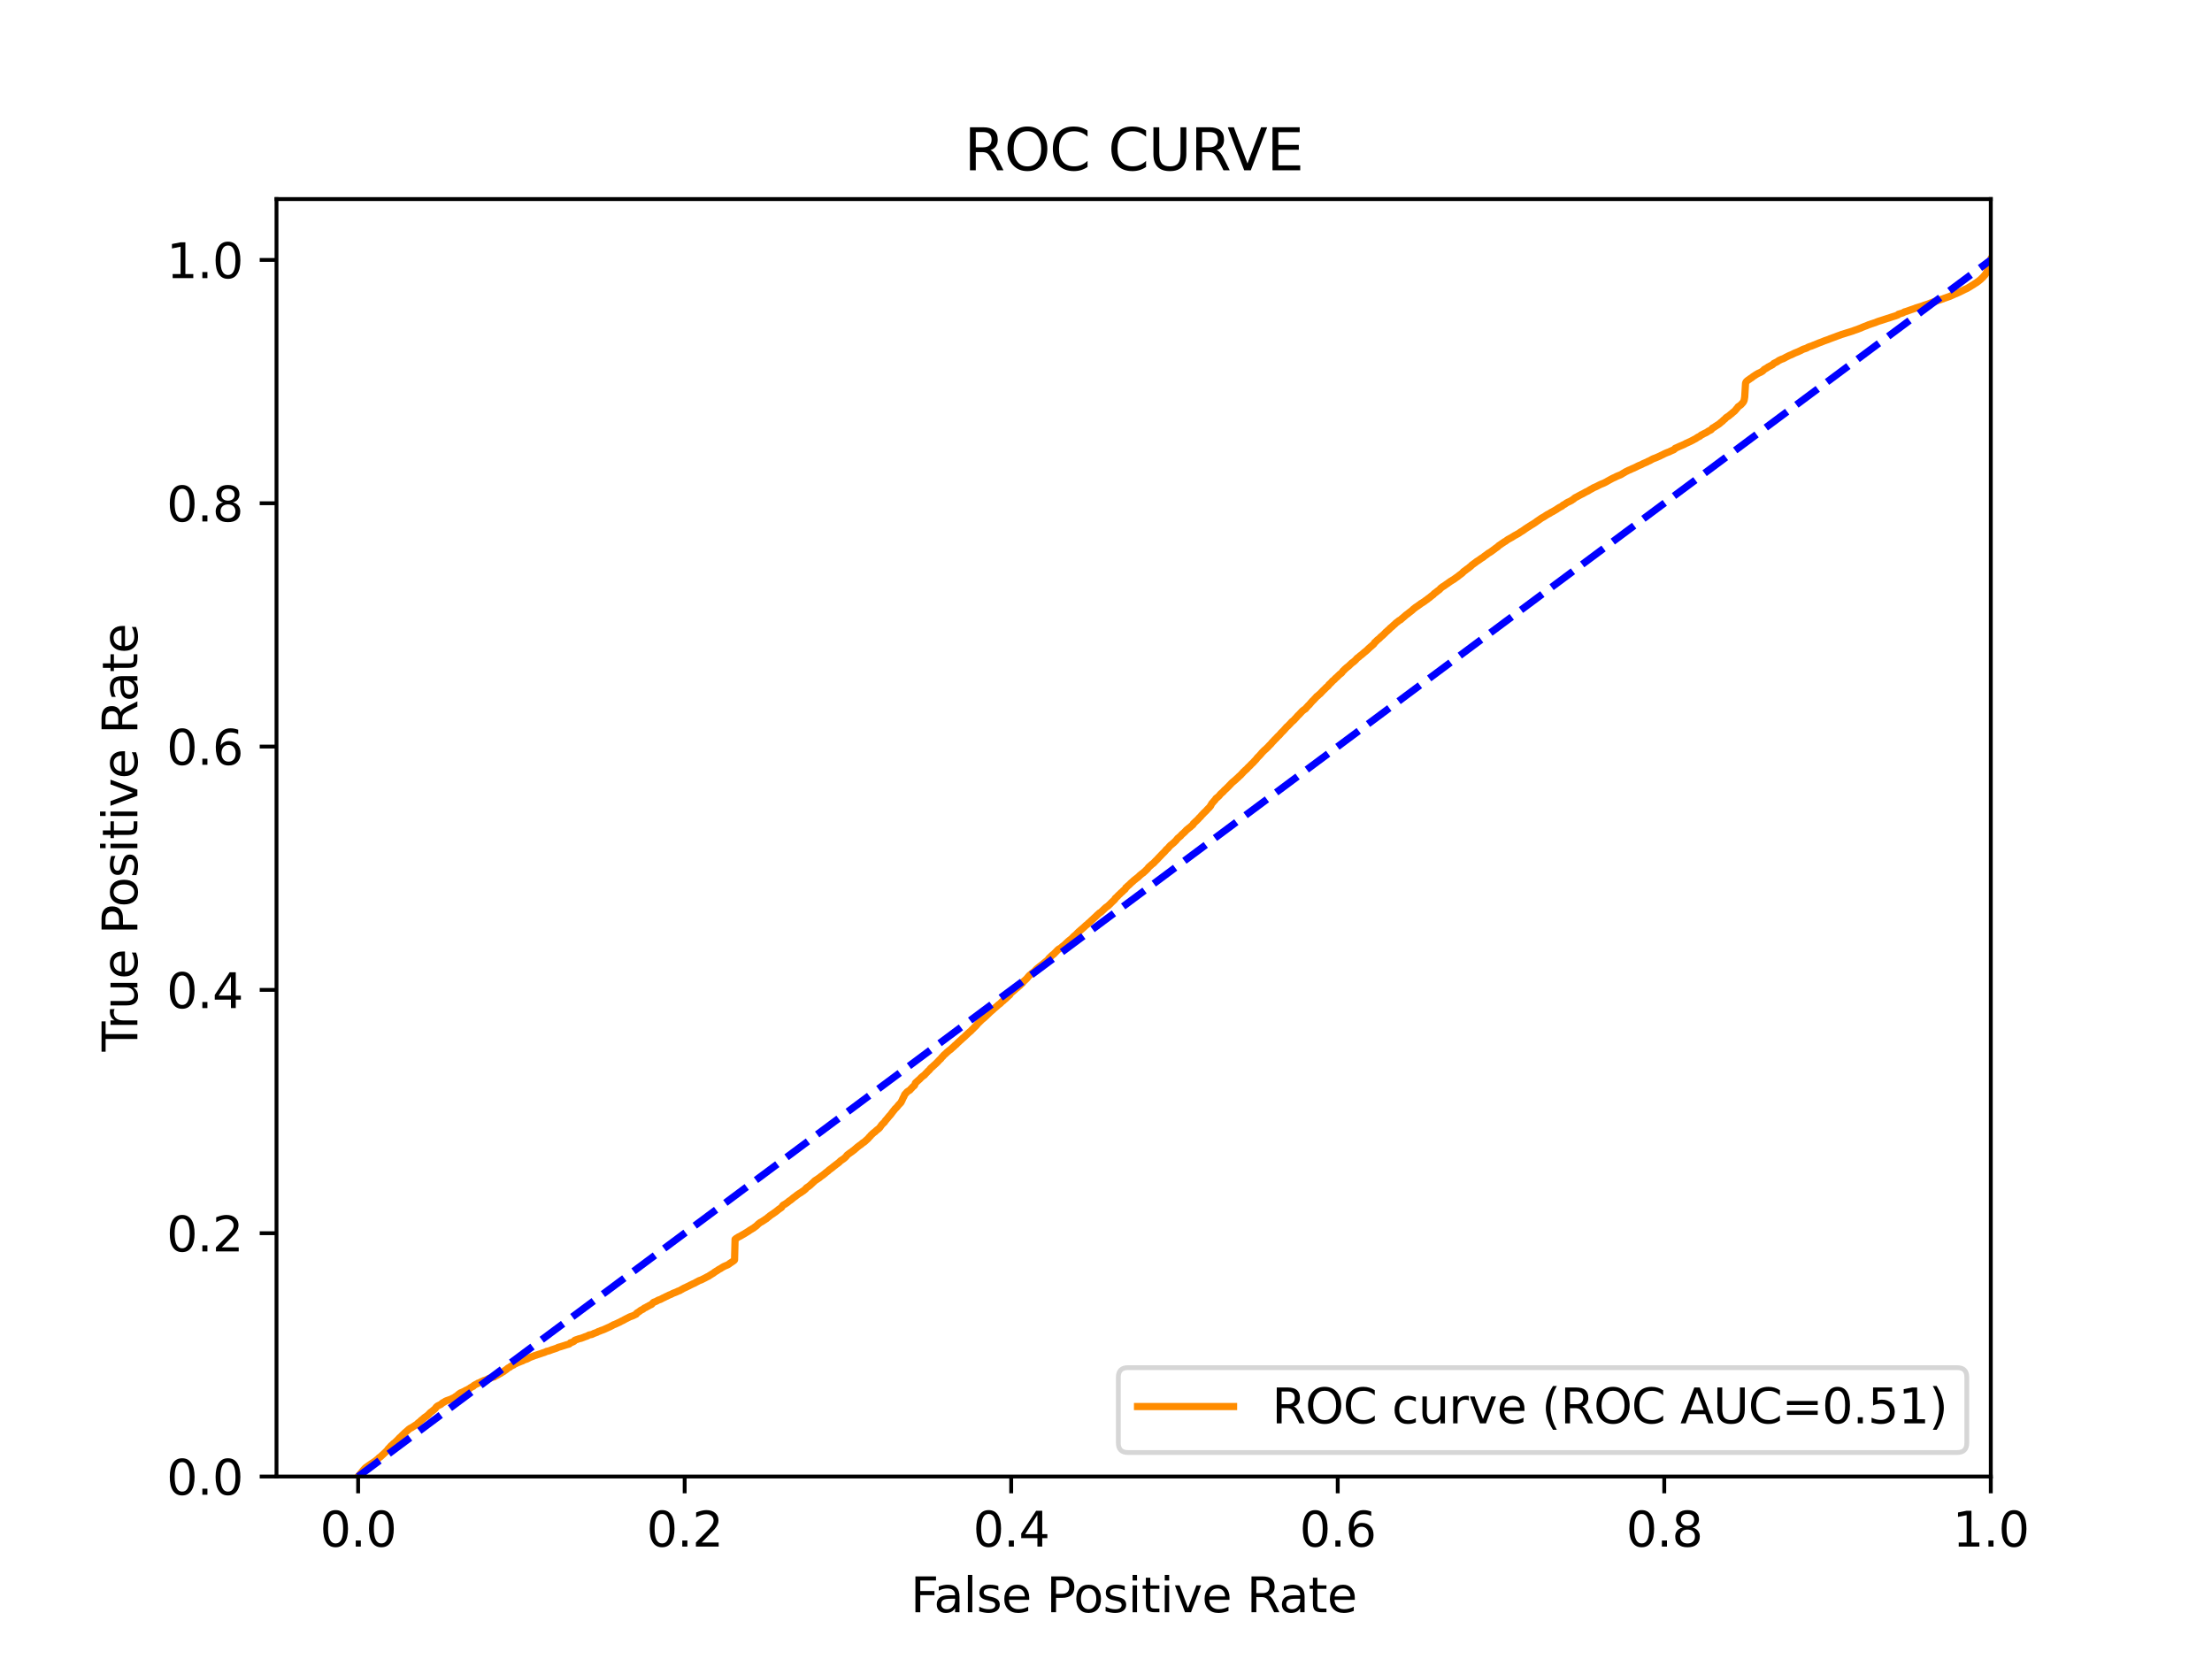 <?xml version="1.0" encoding="utf-8" standalone="no"?>
<!DOCTYPE svg PUBLIC "-//W3C//DTD SVG 1.1//EN"
  "http://www.w3.org/Graphics/SVG/1.1/DTD/svg11.dtd">
<svg xmlns:xlink="http://www.w3.org/1999/xlink" width="460.8pt" height="345.6pt" viewBox="0 0 460.8 345.6" xmlns="http://www.w3.org/2000/svg" version="1.1">
 <defs>
  <style type="text/css">*{stroke-linejoin: round; stroke-linecap: butt}</style>
 </defs>
 <g id="figure_1">
  <g id="patch_1">
   <path d="M 0 345.6 
L 460.8 345.6 
L 460.8 0 
L 0 0 
z
" style="fill: #ffffff"/>
  </g>
  <g id="axes_1">
   <g id="patch_2">
    <path d="M 57.6 307.584 
L 414.72 307.584 
L 414.72 41.472 
L 57.6 41.472 
z
" style="fill: #ffffff"/>
   </g>
   <g id="matplotlib.axis_1">
    <g id="xtick_1">
     <g id="line2d_1">
      <defs>
       <path id="m878639dccf" d="M 0 0 
L 0 3.5 
" style="stroke: #000000; stroke-width: 0.8"/>
      </defs>
      <g>
       <use xlink:href="#m878639dccf" x="74.606" y="307.584" style="stroke: #000000; stroke-width: 0.8"/>
      </g>
     </g>
     <g id="text_1">
      <!-- 0.0 -->
      <g transform="translate(66.654 322.182)scale(0.1 -0.1)">
       <defs>
        <path id="DejaVuSans-30" d="M 2034 4250 
Q 1547 4250 1301 3770 
Q 1056 3291 1056 2328 
Q 1056 1369 1301 889 
Q 1547 409 2034 409 
Q 2525 409 2770 889 
Q 3016 1369 3016 2328 
Q 3016 3291 2770 3770 
Q 2525 4250 2034 4250 
z
M 2034 4750 
Q 2819 4750 3233 4129 
Q 3647 3509 3647 2328 
Q 3647 1150 3233 529 
Q 2819 -91 2034 -91 
Q 1250 -91 836 529 
Q 422 1150 422 2328 
Q 422 3509 836 4129 
Q 1250 4750 2034 4750 
z
" transform="scale(0.016)"/>
        <path id="DejaVuSans-2e" d="M 684 794 
L 1344 794 
L 1344 0 
L 684 0 
L 684 794 
z
" transform="scale(0.016)"/>
       </defs>
       <use xlink:href="#DejaVuSans-30"/>
       <use xlink:href="#DejaVuSans-2e" x="63.623"/>
       <use xlink:href="#DejaVuSans-30" x="95.41"/>
      </g>
     </g>
    </g>
    <g id="xtick_2">
     <g id="line2d_2">
      <g>
       <use xlink:href="#m878639dccf" x="142.629" y="307.584" style="stroke: #000000; stroke-width: 0.8"/>
      </g>
     </g>
     <g id="text_2">
      <!-- 0.2 -->
      <g transform="translate(134.677 322.182)scale(0.1 -0.1)">
       <defs>
        <path id="DejaVuSans-32" d="M 1228 531 
L 3431 531 
L 3431 0 
L 469 0 
L 469 531 
Q 828 903 1448 1529 
Q 2069 2156 2228 2338 
Q 2531 2678 2651 2914 
Q 2772 3150 2772 3378 
Q 2772 3750 2511 3984 
Q 2250 4219 1831 4219 
Q 1534 4219 1204 4116 
Q 875 4013 500 3803 
L 500 4441 
Q 881 4594 1212 4672 
Q 1544 4750 1819 4750 
Q 2544 4750 2975 4387 
Q 3406 4025 3406 3419 
Q 3406 3131 3298 2873 
Q 3191 2616 2906 2266 
Q 2828 2175 2409 1742 
Q 1991 1309 1228 531 
z
" transform="scale(0.016)"/>
       </defs>
       <use xlink:href="#DejaVuSans-30"/>
       <use xlink:href="#DejaVuSans-2e" x="63.623"/>
       <use xlink:href="#DejaVuSans-32" x="95.41"/>
      </g>
     </g>
    </g>
    <g id="xtick_3">
     <g id="line2d_3">
      <g>
       <use xlink:href="#m878639dccf" x="210.651" y="307.584" style="stroke: #000000; stroke-width: 0.8"/>
      </g>
     </g>
     <g id="text_3">
      <!-- 0.4 -->
      <g transform="translate(202.7 322.182)scale(0.1 -0.1)">
       <defs>
        <path id="DejaVuSans-34" d="M 2419 4116 
L 825 1625 
L 2419 1625 
L 2419 4116 
z
M 2253 4666 
L 3047 4666 
L 3047 1625 
L 3713 1625 
L 3713 1100 
L 3047 1100 
L 3047 0 
L 2419 0 
L 2419 1100 
L 313 1100 
L 313 1709 
L 2253 4666 
z
" transform="scale(0.016)"/>
       </defs>
       <use xlink:href="#DejaVuSans-30"/>
       <use xlink:href="#DejaVuSans-2e" x="63.623"/>
       <use xlink:href="#DejaVuSans-34" x="95.41"/>
      </g>
     </g>
    </g>
    <g id="xtick_4">
     <g id="line2d_4">
      <g>
       <use xlink:href="#m878639dccf" x="278.674" y="307.584" style="stroke: #000000; stroke-width: 0.8"/>
      </g>
     </g>
     <g id="text_4">
      <!-- 0.6 -->
      <g transform="translate(270.723 322.182)scale(0.1 -0.1)">
       <defs>
        <path id="DejaVuSans-36" d="M 2113 2584 
Q 1688 2584 1439 2293 
Q 1191 2003 1191 1497 
Q 1191 994 1439 701 
Q 1688 409 2113 409 
Q 2538 409 2786 701 
Q 3034 994 3034 1497 
Q 3034 2003 2786 2293 
Q 2538 2584 2113 2584 
z
M 3366 4563 
L 3366 3988 
Q 3128 4100 2886 4159 
Q 2644 4219 2406 4219 
Q 1781 4219 1451 3797 
Q 1122 3375 1075 2522 
Q 1259 2794 1537 2939 
Q 1816 3084 2150 3084 
Q 2853 3084 3261 2657 
Q 3669 2231 3669 1497 
Q 3669 778 3244 343 
Q 2819 -91 2113 -91 
Q 1303 -91 875 529 
Q 447 1150 447 2328 
Q 447 3434 972 4092 
Q 1497 4750 2381 4750 
Q 2619 4750 2861 4703 
Q 3103 4656 3366 4563 
z
" transform="scale(0.016)"/>
       </defs>
       <use xlink:href="#DejaVuSans-30"/>
       <use xlink:href="#DejaVuSans-2e" x="63.623"/>
       <use xlink:href="#DejaVuSans-36" x="95.41"/>
      </g>
     </g>
    </g>
    <g id="xtick_5">
     <g id="line2d_5">
      <g>
       <use xlink:href="#m878639dccf" x="346.697" y="307.584" style="stroke: #000000; stroke-width: 0.8"/>
      </g>
     </g>
     <g id="text_5">
      <!-- 0.8 -->
      <g transform="translate(338.746 322.182)scale(0.1 -0.1)">
       <defs>
        <path id="DejaVuSans-38" d="M 2034 2216 
Q 1584 2216 1326 1975 
Q 1069 1734 1069 1313 
Q 1069 891 1326 650 
Q 1584 409 2034 409 
Q 2484 409 2743 651 
Q 3003 894 3003 1313 
Q 3003 1734 2745 1975 
Q 2488 2216 2034 2216 
z
M 1403 2484 
Q 997 2584 770 2862 
Q 544 3141 544 3541 
Q 544 4100 942 4425 
Q 1341 4750 2034 4750 
Q 2731 4750 3128 4425 
Q 3525 4100 3525 3541 
Q 3525 3141 3298 2862 
Q 3072 2584 2669 2484 
Q 3125 2378 3379 2068 
Q 3634 1759 3634 1313 
Q 3634 634 3220 271 
Q 2806 -91 2034 -91 
Q 1263 -91 848 271 
Q 434 634 434 1313 
Q 434 1759 690 2068 
Q 947 2378 1403 2484 
z
M 1172 3481 
Q 1172 3119 1398 2916 
Q 1625 2713 2034 2713 
Q 2441 2713 2670 2916 
Q 2900 3119 2900 3481 
Q 2900 3844 2670 4047 
Q 2441 4250 2034 4250 
Q 1625 4250 1398 4047 
Q 1172 3844 1172 3481 
z
" transform="scale(0.016)"/>
       </defs>
       <use xlink:href="#DejaVuSans-30"/>
       <use xlink:href="#DejaVuSans-2e" x="63.623"/>
       <use xlink:href="#DejaVuSans-38" x="95.41"/>
      </g>
     </g>
    </g>
    <g id="xtick_6">
     <g id="line2d_6">
      <g>
       <use xlink:href="#m878639dccf" x="414.72" y="307.584" style="stroke: #000000; stroke-width: 0.8"/>
      </g>
     </g>
     <g id="text_6">
      <!-- 1.0 -->
      <g transform="translate(406.768 322.182)scale(0.1 -0.1)">
       <defs>
        <path id="DejaVuSans-31" d="M 794 531 
L 1825 531 
L 1825 4091 
L 703 3866 
L 703 4441 
L 1819 4666 
L 2450 4666 
L 2450 531 
L 3481 531 
L 3481 0 
L 794 0 
L 794 531 
z
" transform="scale(0.016)"/>
       </defs>
       <use xlink:href="#DejaVuSans-31"/>
       <use xlink:href="#DejaVuSans-2e" x="63.623"/>
       <use xlink:href="#DejaVuSans-30" x="95.41"/>
      </g>
     </g>
    </g>
    <g id="text_7">
     <!-- False Positive Rate -->
     <g transform="translate(189.694 335.861)scale(0.1 -0.1)">
      <defs>
       <path id="DejaVuSans-46" d="M 628 4666 
L 3309 4666 
L 3309 4134 
L 1259 4134 
L 1259 2759 
L 3109 2759 
L 3109 2228 
L 1259 2228 
L 1259 0 
L 628 0 
L 628 4666 
z
" transform="scale(0.016)"/>
       <path id="DejaVuSans-61" d="M 2194 1759 
Q 1497 1759 1228 1600 
Q 959 1441 959 1056 
Q 959 750 1161 570 
Q 1363 391 1709 391 
Q 2188 391 2477 730 
Q 2766 1069 2766 1631 
L 2766 1759 
L 2194 1759 
z
M 3341 1997 
L 3341 0 
L 2766 0 
L 2766 531 
Q 2569 213 2275 61 
Q 1981 -91 1556 -91 
Q 1019 -91 701 211 
Q 384 513 384 1019 
Q 384 1609 779 1909 
Q 1175 2209 1959 2209 
L 2766 2209 
L 2766 2266 
Q 2766 2663 2505 2880 
Q 2244 3097 1772 3097 
Q 1472 3097 1187 3025 
Q 903 2953 641 2809 
L 641 3341 
Q 956 3463 1253 3523 
Q 1550 3584 1831 3584 
Q 2591 3584 2966 3190 
Q 3341 2797 3341 1997 
z
" transform="scale(0.016)"/>
       <path id="DejaVuSans-6c" d="M 603 4863 
L 1178 4863 
L 1178 0 
L 603 0 
L 603 4863 
z
" transform="scale(0.016)"/>
       <path id="DejaVuSans-73" d="M 2834 3397 
L 2834 2853 
Q 2591 2978 2328 3040 
Q 2066 3103 1784 3103 
Q 1356 3103 1142 2972 
Q 928 2841 928 2578 
Q 928 2378 1081 2264 
Q 1234 2150 1697 2047 
L 1894 2003 
Q 2506 1872 2764 1633 
Q 3022 1394 3022 966 
Q 3022 478 2636 193 
Q 2250 -91 1575 -91 
Q 1294 -91 989 -36 
Q 684 19 347 128 
L 347 722 
Q 666 556 975 473 
Q 1284 391 1588 391 
Q 1994 391 2212 530 
Q 2431 669 2431 922 
Q 2431 1156 2273 1281 
Q 2116 1406 1581 1522 
L 1381 1569 
Q 847 1681 609 1914 
Q 372 2147 372 2553 
Q 372 3047 722 3315 
Q 1072 3584 1716 3584 
Q 2034 3584 2315 3537 
Q 2597 3491 2834 3397 
z
" transform="scale(0.016)"/>
       <path id="DejaVuSans-65" d="M 3597 1894 
L 3597 1613 
L 953 1613 
Q 991 1019 1311 708 
Q 1631 397 2203 397 
Q 2534 397 2845 478 
Q 3156 559 3463 722 
L 3463 178 
Q 3153 47 2828 -22 
Q 2503 -91 2169 -91 
Q 1331 -91 842 396 
Q 353 884 353 1716 
Q 353 2575 817 3079 
Q 1281 3584 2069 3584 
Q 2775 3584 3186 3129 
Q 3597 2675 3597 1894 
z
M 3022 2063 
Q 3016 2534 2758 2815 
Q 2500 3097 2075 3097 
Q 1594 3097 1305 2825 
Q 1016 2553 972 2059 
L 3022 2063 
z
" transform="scale(0.016)"/>
       <path id="DejaVuSans-20" transform="scale(0.016)"/>
       <path id="DejaVuSans-50" d="M 1259 4147 
L 1259 2394 
L 2053 2394 
Q 2494 2394 2734 2622 
Q 2975 2850 2975 3272 
Q 2975 3691 2734 3919 
Q 2494 4147 2053 4147 
L 1259 4147 
z
M 628 4666 
L 2053 4666 
Q 2838 4666 3239 4311 
Q 3641 3956 3641 3272 
Q 3641 2581 3239 2228 
Q 2838 1875 2053 1875 
L 1259 1875 
L 1259 0 
L 628 0 
L 628 4666 
z
" transform="scale(0.016)"/>
       <path id="DejaVuSans-6f" d="M 1959 3097 
Q 1497 3097 1228 2736 
Q 959 2375 959 1747 
Q 959 1119 1226 758 
Q 1494 397 1959 397 
Q 2419 397 2687 759 
Q 2956 1122 2956 1747 
Q 2956 2369 2687 2733 
Q 2419 3097 1959 3097 
z
M 1959 3584 
Q 2709 3584 3137 3096 
Q 3566 2609 3566 1747 
Q 3566 888 3137 398 
Q 2709 -91 1959 -91 
Q 1206 -91 779 398 
Q 353 888 353 1747 
Q 353 2609 779 3096 
Q 1206 3584 1959 3584 
z
" transform="scale(0.016)"/>
       <path id="DejaVuSans-69" d="M 603 3500 
L 1178 3500 
L 1178 0 
L 603 0 
L 603 3500 
z
M 603 4863 
L 1178 4863 
L 1178 4134 
L 603 4134 
L 603 4863 
z
" transform="scale(0.016)"/>
       <path id="DejaVuSans-74" d="M 1172 4494 
L 1172 3500 
L 2356 3500 
L 2356 3053 
L 1172 3053 
L 1172 1153 
Q 1172 725 1289 603 
Q 1406 481 1766 481 
L 2356 481 
L 2356 0 
L 1766 0 
Q 1100 0 847 248 
Q 594 497 594 1153 
L 594 3053 
L 172 3053 
L 172 3500 
L 594 3500 
L 594 4494 
L 1172 4494 
z
" transform="scale(0.016)"/>
       <path id="DejaVuSans-76" d="M 191 3500 
L 800 3500 
L 1894 563 
L 2988 3500 
L 3597 3500 
L 2284 0 
L 1503 0 
L 191 3500 
z
" transform="scale(0.016)"/>
       <path id="DejaVuSans-52" d="M 2841 2188 
Q 3044 2119 3236 1894 
Q 3428 1669 3622 1275 
L 4263 0 
L 3584 0 
L 2988 1197 
Q 2756 1666 2539 1819 
Q 2322 1972 1947 1972 
L 1259 1972 
L 1259 0 
L 628 0 
L 628 4666 
L 2053 4666 
Q 2853 4666 3247 4331 
Q 3641 3997 3641 3322 
Q 3641 2881 3436 2590 
Q 3231 2300 2841 2188 
z
M 1259 4147 
L 1259 2491 
L 2053 2491 
Q 2509 2491 2742 2702 
Q 2975 2913 2975 3322 
Q 2975 3731 2742 3939 
Q 2509 4147 2053 4147 
L 1259 4147 
z
" transform="scale(0.016)"/>
      </defs>
      <use xlink:href="#DejaVuSans-46"/>
      <use xlink:href="#DejaVuSans-61" x="48.395"/>
      <use xlink:href="#DejaVuSans-6c" x="109.674"/>
      <use xlink:href="#DejaVuSans-73" x="137.457"/>
      <use xlink:href="#DejaVuSans-65" x="189.557"/>
      <use xlink:href="#DejaVuSans-20" x="251.08"/>
      <use xlink:href="#DejaVuSans-50" x="282.867"/>
      <use xlink:href="#DejaVuSans-6f" x="339.545"/>
      <use xlink:href="#DejaVuSans-73" x="400.727"/>
      <use xlink:href="#DejaVuSans-69" x="452.826"/>
      <use xlink:href="#DejaVuSans-74" x="480.609"/>
      <use xlink:href="#DejaVuSans-69" x="519.818"/>
      <use xlink:href="#DejaVuSans-76" x="547.602"/>
      <use xlink:href="#DejaVuSans-65" x="606.781"/>
      <use xlink:href="#DejaVuSans-20" x="668.305"/>
      <use xlink:href="#DejaVuSans-52" x="700.092"/>
      <use xlink:href="#DejaVuSans-61" x="767.324"/>
      <use xlink:href="#DejaVuSans-74" x="828.604"/>
      <use xlink:href="#DejaVuSans-65" x="867.812"/>
     </g>
    </g>
   </g>
   <g id="matplotlib.axis_2">
    <g id="ytick_1">
     <g id="line2d_7">
      <defs>
       <path id="mc78bf79bc0" d="M 0 0 
L -3.5 0 
" style="stroke: #000000; stroke-width: 0.8"/>
      </defs>
      <g>
       <use xlink:href="#mc78bf79bc0" x="57.6" y="307.584" style="stroke: #000000; stroke-width: 0.8"/>
      </g>
     </g>
     <g id="text_8">
      <!-- 0.0 -->
      <g transform="translate(34.697 311.383)scale(0.1 -0.1)">
       <use xlink:href="#DejaVuSans-30"/>
       <use xlink:href="#DejaVuSans-2e" x="63.623"/>
       <use xlink:href="#DejaVuSans-30" x="95.41"/>
      </g>
     </g>
    </g>
    <g id="ytick_2">
     <g id="line2d_8">
      <g>
       <use xlink:href="#mc78bf79bc0" x="57.6" y="256.896" style="stroke: #000000; stroke-width: 0.8"/>
      </g>
     </g>
     <g id="text_9">
      <!-- 0.2 -->
      <g transform="translate(34.697 260.695)scale(0.1 -0.1)">
       <use xlink:href="#DejaVuSans-30"/>
       <use xlink:href="#DejaVuSans-2e" x="63.623"/>
       <use xlink:href="#DejaVuSans-32" x="95.41"/>
      </g>
     </g>
    </g>
    <g id="ytick_3">
     <g id="line2d_9">
      <g>
       <use xlink:href="#mc78bf79bc0" x="57.6" y="206.208" style="stroke: #000000; stroke-width: 0.8"/>
      </g>
     </g>
     <g id="text_10">
      <!-- 0.4 -->
      <g transform="translate(34.697 210.007)scale(0.1 -0.1)">
       <use xlink:href="#DejaVuSans-30"/>
       <use xlink:href="#DejaVuSans-2e" x="63.623"/>
       <use xlink:href="#DejaVuSans-34" x="95.41"/>
      </g>
     </g>
    </g>
    <g id="ytick_4">
     <g id="line2d_10">
      <g>
       <use xlink:href="#mc78bf79bc0" x="57.6" y="155.52" style="stroke: #000000; stroke-width: 0.8"/>
      </g>
     </g>
     <g id="text_11">
      <!-- 0.6 -->
      <g transform="translate(34.697 159.319)scale(0.1 -0.1)">
       <use xlink:href="#DejaVuSans-30"/>
       <use xlink:href="#DejaVuSans-2e" x="63.623"/>
       <use xlink:href="#DejaVuSans-36" x="95.41"/>
      </g>
     </g>
    </g>
    <g id="ytick_5">
     <g id="line2d_11">
      <g>
       <use xlink:href="#mc78bf79bc0" x="57.6" y="104.832" style="stroke: #000000; stroke-width: 0.8"/>
      </g>
     </g>
     <g id="text_12">
      <!-- 0.8 -->
      <g transform="translate(34.697 108.631)scale(0.1 -0.1)">
       <use xlink:href="#DejaVuSans-30"/>
       <use xlink:href="#DejaVuSans-2e" x="63.623"/>
       <use xlink:href="#DejaVuSans-38" x="95.41"/>
      </g>
     </g>
    </g>
    <g id="ytick_6">
     <g id="line2d_12">
      <g>
       <use xlink:href="#mc78bf79bc0" x="57.6" y="54.144" style="stroke: #000000; stroke-width: 0.8"/>
      </g>
     </g>
     <g id="text_13">
      <!-- 1.0 -->
      <g transform="translate(34.697 57.943)scale(0.1 -0.1)">
       <use xlink:href="#DejaVuSans-31"/>
       <use xlink:href="#DejaVuSans-2e" x="63.623"/>
       <use xlink:href="#DejaVuSans-30" x="95.41"/>
      </g>
     </g>
    </g>
    <g id="text_14">
     <!-- True Positive Rate -->
     <g transform="translate(28.617 219.058)rotate(-90)scale(0.1 -0.1)">
      <defs>
       <path id="DejaVuSans-54" d="M -19 4666 
L 3928 4666 
L 3928 4134 
L 2272 4134 
L 2272 0 
L 1638 0 
L 1638 4134 
L -19 4134 
L -19 4666 
z
" transform="scale(0.016)"/>
       <path id="DejaVuSans-72" d="M 2631 2963 
Q 2534 3019 2420 3045 
Q 2306 3072 2169 3072 
Q 1681 3072 1420 2755 
Q 1159 2438 1159 1844 
L 1159 0 
L 581 0 
L 581 3500 
L 1159 3500 
L 1159 2956 
Q 1341 3275 1631 3429 
Q 1922 3584 2338 3584 
Q 2397 3584 2469 3576 
Q 2541 3569 2628 3553 
L 2631 2963 
z
" transform="scale(0.016)"/>
       <path id="DejaVuSans-75" d="M 544 1381 
L 544 3500 
L 1119 3500 
L 1119 1403 
Q 1119 906 1312 657 
Q 1506 409 1894 409 
Q 2359 409 2629 706 
Q 2900 1003 2900 1516 
L 2900 3500 
L 3475 3500 
L 3475 0 
L 2900 0 
L 2900 538 
Q 2691 219 2414 64 
Q 2138 -91 1772 -91 
Q 1169 -91 856 284 
Q 544 659 544 1381 
z
M 1991 3584 
L 1991 3584 
z
" transform="scale(0.016)"/>
      </defs>
      <use xlink:href="#DejaVuSans-54"/>
      <use xlink:href="#DejaVuSans-72" x="46.334"/>
      <use xlink:href="#DejaVuSans-75" x="87.447"/>
      <use xlink:href="#DejaVuSans-65" x="150.826"/>
      <use xlink:href="#DejaVuSans-20" x="212.35"/>
      <use xlink:href="#DejaVuSans-50" x="244.137"/>
      <use xlink:href="#DejaVuSans-6f" x="300.814"/>
      <use xlink:href="#DejaVuSans-73" x="361.996"/>
      <use xlink:href="#DejaVuSans-69" x="414.096"/>
      <use xlink:href="#DejaVuSans-74" x="441.879"/>
      <use xlink:href="#DejaVuSans-69" x="481.088"/>
      <use xlink:href="#DejaVuSans-76" x="508.871"/>
      <use xlink:href="#DejaVuSans-65" x="568.051"/>
      <use xlink:href="#DejaVuSans-20" x="629.574"/>
      <use xlink:href="#DejaVuSans-52" x="661.361"/>
      <use xlink:href="#DejaVuSans-61" x="728.594"/>
      <use xlink:href="#DejaVuSans-74" x="789.873"/>
      <use xlink:href="#DejaVuSans-65" x="829.082"/>
     </g>
    </g>
   </g>
   <g id="line2d_13">
    <path d="M 74.606 307.584 
L 75.734 306.201 
L 75.837 306.092 
L 75.945 305.974 
L 75.948 305.974 
L 76.049 305.864 
L 76.159 305.765 
L 76.159 305.765 
L 76.298 305.655 
L 76.408 305.576 
L 76.408 305.576 
L 76.567 305.467 
L 76.679 305.388 
L 76.82 305.278 
L 76.93 305.206 
L 76.931 305.206 
L 77.095 305.096 
L 77.202 305.017 
L 77.205 305.017 
L 77.362 304.91 
L 77.47 304.837 
L 77.473 304.837 
L 77.646 304.728 
L 77.747 304.657 
L 77.757 304.657 
L 77.906 304.548 
L 78.017 304.475 
L 78.174 304.366 
L 78.284 304.287 
L 78.285 304.287 
L 78.415 304.177 
L 78.523 304.084 
L 78.526 304.084 
L 78.673 303.974 
L 78.787 303.869 
L 78.886 303.759 
L 78.996 303.647 
L 78.997 303.647 
L 79.172 303.538 
L 79.281 303.457 
L 79.283 303.457 
L 79.388 303.347 
L 79.497 303.26 
L 79.499 303.26 
L 79.601 303.151 
L 79.704 303.049 
L 79.712 303.049 
L 79.851 302.939 
L 79.961 302.811 
L 79.962 302.811 
L 80.091 302.701 
L 80.201 302.6 
L 80.202 302.6 
L 80.305 302.49 
L 80.415 302.383 
L 80.415 302.383 
L 80.533 302.273 
L 80.64 302.161 
L 80.644 302.161 
L 80.719 302.052 
L 80.826 301.892 
L 80.83 301.892 
L 80.919 301.782 
L 81.03 301.691 
L 81.03 301.691 
L 81.111 301.582 
L 81.222 301.472 
L 81.222 301.472 
L 81.323 301.362 
L 81.434 301.217 
L 81.434 301.217 
L 81.557 301.108 
L 81.557 301.107 
L 81.672 301.013 
L 81.798 300.903 
L 81.909 300.787 
L 81.909 300.787 
L 82.018 300.677 
L 82.129 300.615 
L 82.129 300.615 
L 82.277 300.505 
L 82.388 300.4 
L 82.388 300.4 
L 82.483 300.29 
L 82.596 300.191 
L 82.706 300.081 
L 82.817 299.969 
L 82.817 299.969 
L 82.932 299.86 
L 83.037 299.74 
L 83.043 299.74 
L 83.14 299.63 
L 83.247 299.51 
L 83.251 299.51 
L 83.384 299.399 
L 83.494 299.299 
L 83.495 299.299 
L 83.616 299.189 
L 83.726 299.063 
L 83.727 299.063 
L 83.838 298.953 
L 83.948 298.848 
L 83.949 298.848 
L 84.059 298.737 
L 84.169 298.645 
L 84.272 298.537 
L 84.381 298.425 
L 84.383 298.425 
L 84.525 298.316 
L 84.633 298.22 
L 84.635 298.22 
L 84.765 298.111 
L 84.871 298.007 
L 84.876 298.007 
L 85.012 297.898 
L 85.126 297.771 
L 85.299 297.662 
L 85.407 297.573 
L 85.41 297.573 
L 85.617 297.463 
L 85.727 297.424 
L 85.728 297.424 
L 85.884 297.314 
L 85.884 297.313 
L 86 297.233 
L 86.189 297.123 
L 86.299 297.051 
L 86.3 297.051 
L 86.452 296.941 
L 86.559 296.875 
L 86.563 296.875 
L 86.745 296.765 
L 86.854 296.683 
L 86.856 296.683 
L 86.957 296.573 
L 87.069 296.461 
L 87.205 296.351 
L 87.312 296.273 
L 87.316 296.273 
L 87.48 296.163 
L 87.588 296.031 
L 87.591 296.031 
L 87.704 295.921 
L 87.814 295.817 
L 87.815 295.817 
L 87.986 295.708 
L 88.096 295.596 
L 88.097 295.596 
L 88.245 295.486 
L 88.351 295.368 
L 88.356 295.368 
L 88.491 295.259 
L 88.595 295.186 
L 88.602 295.186 
L 88.764 295.076 
L 88.874 294.998 
L 88.876 294.998 
L 89.022 294.888 
L 89.129 294.785 
L 89.133 294.785 
L 89.26 294.675 
L 89.369 294.555 
L 89.371 294.555 
L 89.475 294.445 
L 89.585 294.323 
L 89.586 294.323 
L 89.711 294.213 
L 89.822 294.131 
L 89.823 294.131 
L 89.979 294.021 
L 90.086 293.928 
L 90.09 293.928 
L 90.225 293.818 
L 90.329 293.723 
L 90.336 293.723 
L 90.476 293.613 
L 90.587 293.497 
L 90.587 293.497 
L 90.7 293.388 
L 90.811 293.216 
L 90.811 293.216 
L 90.907 293.106 
L 91.017 293.005 
L 91.018 293.005 
L 91.162 292.895 
L 91.268 292.831 
L 91.273 292.831 
L 91.502 292.721 
L 91.617 292.665 
L 91.847 292.555 
L 91.956 292.45 
L 91.958 292.45 
L 92.077 292.34 
L 92.186 292.251 
L 92.187 292.251 
L 92.381 292.142 
L 92.492 292.09 
L 92.492 292.09 
L 92.675 291.98 
L 92.779 291.901 
L 92.786 291.901 
L 93.034 291.792 
L 93.143 291.754 
L 93.145 291.754 
L 93.453 291.645 
L 93.565 291.601 
L 93.885 291.492 
L 93.885 291.491 
L 93.997 291.442 
L 94.196 291.332 
L 94.261 291.295 
L 94.307 291.295 
L 94.514 291.185 
L 94.626 291.129 
L 94.787 291.02 
L 94.895 290.929 
L 94.898 290.929 
L 95.082 290.819 
L 95.187 290.747 
L 95.193 290.747 
L 95.333 290.637 
L 95.447 290.502 
L 95.629 290.393 
L 95.717 290.299 
L 95.74 290.299 
L 95.91 290.19 
L 95.992 290.132 
L 96.02 290.132 
L 96.297 290.022 
L 96.385 289.974 
L 96.407 289.974 
L 96.626 289.865 
L 96.727 289.815 
L 96.737 289.815 
L 96.924 289.707 
L 96.924 289.705 
L 97.032 289.635 
L 97.035 289.635 
L 97.316 289.525 
L 97.425 289.459 
L 97.427 289.459 
L 97.614 289.349 
L 97.715 289.308 
L 97.725 289.308 
L 97.883 289.198 
L 97.993 289.093 
L 97.994 289.093 
L 98.208 288.983 
L 98.319 288.902 
L 98.319 288.902 
L 98.586 288.793 
L 98.7 288.626 
L 98.922 288.515 
L 99.035 288.43 
L 99.279 288.32 
L 99.443 288.24 
L 99.583 288.13 
L 99.691 288.11 
L 99.694 288.11 
L 99.95 288 
L 100.055 287.934 
L 100.061 287.934 
L 100.284 287.824 
L 100.394 287.766 
L 100.395 287.766 
L 100.662 287.656 
L 100.771 287.596 
L 100.773 287.596 
L 101.149 287.487 
L 101.257 287.435 
L 101.26 287.435 
L 101.565 287.324 
L 101.675 287.255 
L 101.676 287.255 
L 101.833 287.145 
L 101.942 287.141 
L 101.944 287.141 
L 102.256 287.031 
L 102.363 287.003 
L 102.367 287.003 
L 102.53 286.926 
L 102.983 286.816 
L 103.093 286.673 
L 103.094 286.673 
L 103.436 286.562 
L 103.546 286.495 
L 103.547 286.495 
L 103.751 286.386 
L 103.853 286.313 
L 103.862 286.313 
L 104.043 286.203 
L 104.154 286.16 
L 104.154 286.16 
L 104.354 286.05 
L 104.465 285.963 
L 104.466 285.963 
L 104.64 285.854 
L 104.744 285.81 
L 104.75 285.81 
L 104.926 285.7 
L 105.037 285.593 
L 105.038 285.593 
L 105.215 285.483 
L 105.331 285.378 
L 105.519 285.268 
L 105.63 285.162 
L 105.63 285.162 
L 105.756 285.053 
L 105.865 284.974 
L 105.867 284.974 
L 106.07 284.864 
L 106.182 284.825 
L 106.287 284.715 
L 106.393 284.635 
L 106.398 284.635 
L 106.615 284.525 
L 106.724 284.454 
L 106.726 284.454 
L 107.007 284.345 
L 107.111 284.161 
L 107.118 284.161 
L 107.484 284.051 
L 107.484 284.05 
L 107.597 284.009 
L 107.773 283.9 
L 107.869 283.865 
L 107.884 283.865 
L 108.177 283.755 
L 108.287 283.708 
L 108.288 283.708 
L 108.545 283.598 
L 108.657 283.564 
L 108.941 283.455 
L 109.052 283.376 
L 109.052 283.376 
L 109.296 283.266 
L 109.406 283.229 
L 109.407 283.229 
L 109.748 283.119 
L 109.858 283.066 
L 109.859 283.066 
L 110.064 282.955 
L 110.177 282.898 
L 110.382 282.788 
L 110.382 282.787 
L 110.495 282.739 
L 110.798 282.629 
L 110.895 282.581 
L 110.909 282.581 
L 111.22 282.471 
L 111.334 282.407 
L 111.725 282.298 
L 111.835 282.242 
L 111.836 282.242 
L 112.213 282.132 
L 112.293 282.091 
L 112.324 282.091 
L 112.657 281.981 
L 112.755 281.944 
L 112.768 281.944 
L 113.051 281.834 
L 113.162 281.811 
L 113.485 281.702 
L 113.593 281.65 
L 113.596 281.65 
L 113.833 281.54 
L 113.9 281.505 
L 113.944 281.505 
L 114.404 281.395 
L 114.507 281.346 
L 114.515 281.346 
L 114.818 281.236 
L 114.926 281.184 
L 114.929 281.184 
L 115.286 281.075 
L 115.286 281.073 
L 115.397 281.037 
L 115.717 280.928 
L 115.828 280.892 
L 115.828 280.892 
L 116.108 280.782 
L 116.221 280.702 
L 116.589 280.592 
L 116.676 280.569 
L 116.7 280.569 
L 117.023 280.46 
L 117.134 280.427 
L 117.482 280.316 
L 117.594 280.284 
L 117.917 280.174 
L 118.014 280.141 
L 118.028 280.141 
L 118.42 280.031 
L 118.531 280 
L 118.711 279.891 
L 118.82 279.729 
L 118.822 279.729 
L 119.16 279.618 
L 119.271 279.576 
L 119.271 279.576 
L 119.497 279.465 
L 119.612 279.393 
L 119.654 279.283 
L 119.773 279.189 
L 120.076 279.079 
L 120.187 279.048 
L 120.492 278.939 
L 120.492 278.937 
L 120.605 278.895 
L 121.08 278.785 
L 121.19 278.734 
L 121.191 278.734 
L 121.504 278.624 
L 121.613 278.578 
L 121.615 278.578 
L 121.878 278.469 
L 121.983 278.44 
L 121.989 278.44 
L 122.288 278.33 
L 122.405 278.28 
L 122.594 278.17 
L 122.711 278.106 
L 123.252 277.997 
L 123.363 277.953 
L 123.363 277.953 
L 123.603 277.844 
L 123.709 277.779 
L 123.714 277.779 
L 124.033 277.67 
L 124.135 277.624 
L 124.144 277.624 
L 124.441 277.515 
L 124.554 277.417 
L 124.891 277.308 
L 125.004 277.268 
L 125.225 277.159 
L 125.323 277.132 
L 125.336 277.132 
L 125.645 277.022 
L 125.645 277.021 
L 125.757 276.976 
L 126.014 276.867 
L 126.119 276.811 
L 126.125 276.811 
L 126.372 276.7 
L 126.483 276.649 
L 126.724 276.539 
L 126.826 276.498 
L 126.835 276.498 
L 127.061 276.389 
L 127.164 276.341 
L 127.172 276.341 
L 127.337 276.231 
L 127.446 276.196 
L 127.448 276.196 
L 127.644 276.085 
L 127.755 276.008 
L 127.755 276.008 
L 128.05 275.897 
L 128.161 275.857 
L 128.161 275.857 
L 128.386 275.747 
L 128.386 275.746 
L 128.499 275.699 
L 128.733 275.592 
L 128.831 275.53 
L 128.844 275.53 
L 129.118 275.42 
L 129.231 275.345 
L 129.434 275.236 
L 129.543 275.182 
L 129.545 275.182 
L 129.786 275.072 
L 129.892 275.018 
L 129.897 275.018 
L 130.057 274.909 
L 130.167 274.863 
L 130.168 274.863 
L 130.359 274.753 
L 130.468 274.698 
L 130.47 274.698 
L 130.699 274.588 
L 130.699 274.587 
L 130.813 274.526 
L 131.034 274.416 
L 131.143 274.352 
L 131.145 274.352 
L 131.448 274.241 
L 131.548 274.201 
L 131.559 274.201 
L 131.859 274.09 
L 131.965 274.039 
L 131.97 274.039 
L 132.192 273.93 
L 132.296 273.874 
L 132.303 273.874 
L 132.535 273.763 
L 132.642 273.545 
L 132.647 273.545 
L 132.806 273.435 
L 132.914 273.379 
L 132.917 273.379 
L 133.088 273.268 
L 133.196 273.183 
L 133.199 273.183 
L 133.337 273.073 
L 133.444 272.992 
L 133.448 272.992 
L 133.637 272.882 
L 133.637 272.881 
L 133.749 272.833 
L 133.966 272.723 
L 134.073 272.628 
L 134.077 272.628 
L 134.214 272.517 
L 134.326 272.456 
L 134.596 272.346 
L 134.705 272.259 
L 134.708 272.259 
L 134.914 272.15 
L 135.024 272.104 
L 135.025 272.104 
L 135.199 271.993 
L 135.311 271.926 
L 135.551 271.816 
L 135.663 271.771 
L 135.813 271.661 
L 135.924 271.506 
L 136.037 271.395 
L 136.157 271.289 
L 136.475 271.179 
L 136.585 271.14 
L 136.586 271.14 
L 136.793 271.029 
L 136.896 270.972 
L 136.904 270.972 
L 137.1 270.861 
L 137.207 270.811 
L 137.211 270.811 
L 137.56 270.701 
L 137.673 270.637 
L 137.905 270.526 
L 138.021 270.45 
L 138.255 270.34 
L 138.365 270.301 
L 138.366 270.301 
L 138.566 270.192 
L 138.566 270.191 
L 138.678 270.125 
L 138.964 270.016 
L 139.061 269.947 
L 139.075 269.947 
L 139.301 269.838 
L 139.411 269.776 
L 139.412 269.776 
L 139.722 269.666 
L 139.82 269.614 
L 139.833 269.614 
L 140.034 269.505 
L 140.143 269.447 
L 140.145 269.447 
L 140.396 269.337 
L 140.396 269.336 
L 140.509 269.304 
L 140.778 269.193 
L 140.893 269.149 
L 141.128 269.039 
L 141.128 269.038 
L 141.242 268.973 
L 141.588 268.863 
L 141.697 268.795 
L 141.699 268.795 
L 141.878 268.685 
L 141.99 268.635 
L 142.165 268.525 
L 142.275 268.466 
L 142.276 268.466 
L 142.486 268.355 
L 142.595 268.296 
L 142.597 268.296 
L 142.865 268.186 
L 142.959 268.136 
L 142.976 268.136 
L 143.169 268.026 
L 143.279 267.973 
L 143.28 267.973 
L 143.528 267.863 
L 143.634 267.805 
L 143.639 267.805 
L 143.834 267.696 
L 143.94 267.652 
L 143.945 267.652 
L 144.16 267.541 
L 144.263 267.48 
L 144.271 267.48 
L 144.541 267.371 
L 144.653 267.321 
L 144.857 267.211 
L 144.968 267.141 
L 144.968 267.141 
L 145.176 267.031 
L 145.288 266.982 
L 145.477 266.871 
L 145.589 266.808 
L 145.871 266.698 
L 145.97 266.673 
L 145.982 266.673 
L 146.215 266.563 
L 146.327 266.505 
L 146.544 266.395 
L 146.643 266.342 
L 146.655 266.342 
L 146.873 266.231 
L 146.984 266.17 
L 146.984 266.17 
L 147.194 266.06 
L 147.296 265.992 
L 147.305 265.992 
L 147.551 265.881 
L 147.655 265.829 
L 147.662 265.829 
L 147.793 265.718 
L 148.08 265.549 
L 148.243 265.439 
L 148.353 265.375 
L 148.354 265.375 
L 148.528 265.266 
L 148.64 265.208 
L 148.762 265.098 
L 148.867 265.007 
L 148.873 265.007 
L 149.064 264.896 
L 149.182 264.81 
L 149.388 264.701 
L 149.498 264.622 
L 149.5 264.622 
L 149.658 264.511 
L 149.773 264.432 
L 149.988 264.322 
L 150.094 264.274 
L 150.099 264.274 
L 150.237 264.165 
L 150.349 264.107 
L 150.508 263.997 
L 150.608 263.947 
L 150.619 263.947 
L 150.776 263.837 
L 150.88 263.8 
L 150.887 263.8 
L 151.105 263.691 
L 151.105 263.69 
L 151.216 263.653 
L 151.476 263.544 
L 151.586 263.492 
L 151.587 263.492 
L 151.774 263.382 
L 151.889 263.306 
L 152.008 263.195 
L 152.122 263.119 
L 152.312 263.01 
L 152.422 262.927 
L 152.423 262.927 
L 152.588 262.817 
L 152.699 262.749 
L 152.7 262.749 
L 152.844 262.639 
L 152.939 262.552 
L 152.955 262.552 
L 153.022 262.443 
L 153.131 258.171 
L 153.133 258.171 
L 153.28 258.061 
L 153.385 257.959 
L 153.391 257.959 
L 153.593 257.85 
L 153.705 257.773 
L 153.862 257.662 
L 153.97 257.626 
L 153.973 257.626 
L 154.194 257.515 
L 154.3 257.446 
L 154.305 257.446 
L 154.515 257.336 
L 154.515 257.335 
L 154.629 257.245 
L 154.862 257.136 
L 154.973 257.059 
L 155.174 256.949 
L 155.285 256.869 
L 155.285 256.869 
L 155.474 256.759 
L 155.587 256.689 
L 155.754 256.579 
L 155.864 256.519 
L 155.866 256.519 
L 156.031 256.409 
L 156.136 256.32 
L 156.142 256.32 
L 156.317 256.21 
L 156.429 256.148 
L 156.615 256.038 
L 156.724 255.954 
L 156.726 255.954 
L 156.938 255.843 
L 157.047 255.761 
L 157.05 255.761 
L 157.182 255.652 
L 157.182 255.651 
L 157.299 255.563 
L 157.466 255.453 
L 157.576 255.362 
L 157.577 255.362 
L 157.691 255.252 
L 157.802 255.149 
L 157.802 255.149 
L 157.909 255.038 
L 158.019 254.936 
L 158.02 254.936 
L 158.176 254.825 
L 158.289 254.729 
L 158.451 254.619 
L 158.556 254.58 
L 158.562 254.58 
L 158.739 254.469 
L 158.852 254.404 
L 159.009 254.293 
L 159.124 254.219 
L 159.302 254.11 
L 159.412 254.01 
L 159.413 254.01 
L 159.632 253.901 
L 159.632 253.9 
L 159.748 253.797 
L 159.881 253.686 
L 159.999 253.58 
L 160.166 253.47 
L 160.278 253.365 
L 160.407 253.255 
L 160.514 253.18 
L 160.518 253.18 
L 160.671 253.071 
L 160.781 252.994 
L 160.782 252.994 
L 160.959 252.883 
L 161.073 252.81 
L 161.221 252.7 
L 161.335 252.613 
L 161.512 252.504 
L 161.619 252.417 
L 161.623 252.417 
L 161.749 252.307 
L 161.86 252.232 
L 161.86 252.232 
L 161.989 252.123 
L 162.1 252.04 
L 162.1 252.04 
L 162.226 251.93 
L 162.334 251.852 
L 162.337 251.852 
L 162.514 251.741 
L 162.624 251.659 
L 162.625 251.659 
L 162.783 251.549 
L 162.894 251.4 
L 162.895 251.4 
L 162.943 251.29 
L 163.06 251.138 
L 163.196 251.027 
L 163.303 250.964 
L 163.307 250.964 
L 163.523 250.854 
L 163.634 250.773 
L 163.634 250.773 
L 163.796 250.664 
L 163.907 250.595 
L 163.907 250.595 
L 164.048 250.485 
L 164.156 250.407 
L 164.159 250.407 
L 164.277 250.297 
L 164.386 250.194 
L 164.388 250.194 
L 164.58 250.084 
L 164.691 250.007 
L 164.691 250.007 
L 164.832 249.898 
L 164.832 249.897 
L 164.945 249.809 
L 165.068 249.698 
L 165.179 249.604 
L 165.179 249.604 
L 165.313 249.494 
L 165.425 249.415 
L 165.575 249.306 
L 165.68 249.233 
L 165.686 249.233 
L 165.836 249.124 
L 165.945 249.008 
L 165.947 249.008 
L 166.124 248.897 
L 166.231 248.813 
L 166.235 248.813 
L 166.377 248.703 
L 166.488 248.641 
L 166.488 248.641 
L 166.661 248.532 
L 166.764 248.474 
L 166.772 248.474 
L 166.94 248.364 
L 167.046 248.269 
L 167.051 248.269 
L 167.22 248.158 
L 167.334 248.097 
L 167.462 247.987 
L 167.573 247.896 
L 167.573 247.896 
L 167.705 247.786 
L 167.815 247.696 
L 167.816 247.696 
L 167.878 247.585 
L 168.026 247.429 
L 168.206 247.318 
L 168.318 247.242 
L 168.479 247.133 
L 168.589 247.048 
L 168.59 247.048 
L 168.718 246.938 
L 168.827 246.853 
L 168.829 246.853 
L 168.933 246.743 
L 169.039 246.646 
L 169.044 246.646 
L 169.164 246.535 
L 169.279 246.414 
L 169.411 246.304 
L 169.524 246.22 
L 169.594 246.109 
L 169.701 246.025 
L 169.705 246.025 
L 169.826 245.914 
L 169.938 245.86 
L 170.089 245.749 
L 170.2 245.682 
L 170.2 245.682 
L 170.375 245.571 
L 170.479 245.483 
L 170.486 245.483 
L 170.672 245.373 
L 170.78 245.274 
L 170.783 245.274 
L 170.912 245.163 
L 171.025 245.073 
L 171.183 244.963 
L 171.296 244.879 
L 171.475 244.769 
L 171.579 244.659 
L 171.586 244.659 
L 171.735 244.549 
L 171.844 244.465 
L 171.846 244.465 
L 171.958 244.355 
L 172.066 244.262 
L 172.069 244.262 
L 172.221 244.151 
L 172.33 244.065 
L 172.332 244.065 
L 172.49 243.954 
L 172.607 243.823 
L 172.748 243.712 
L 172.857 243.628 
L 172.859 243.628 
L 173.011 243.519 
L 173.011 243.518 
L 173.126 243.424 
L 173.292 243.313 
L 173.407 243.212 
L 173.537 243.103 
L 173.649 243.01 
L 173.789 242.901 
L 173.789 242.899 
L 173.9 242.819 
L 173.9 242.819 
L 174.045 242.709 
L 174.156 242.615 
L 174.306 242.505 
L 174.415 242.434 
L 174.417 242.434 
L 174.544 242.324 
L 174.544 242.323 
L 174.656 242.242 
L 174.8 242.132 
L 174.91 242.016 
L 174.911 242.016 
L 175.026 241.905 
L 175.136 241.79 
L 175.137 241.79 
L 175.331 241.68 
L 175.446 241.586 
L 175.627 241.478 
L 175.73 241.391 
L 175.738 241.391 
L 175.881 241.281 
L 175.881 241.28 
L 175.994 241.178 
L 176.114 241.068 
L 176.223 240.946 
L 176.225 240.946 
L 176.334 240.836 
L 176.447 240.648 
L 176.594 240.538 
L 176.704 240.451 
L 176.705 240.451 
L 176.854 240.341 
L 176.959 240.265 
L 176.966 240.265 
L 177.09 240.154 
L 177.205 240.095 
L 177.352 239.985 
L 177.463 239.909 
L 177.463 239.909 
L 177.604 239.798 
L 177.711 239.7 
L 177.715 239.7 
L 177.899 239.589 
L 178.009 239.483 
L 178.01 239.483 
L 178.128 239.372 
L 178.235 239.286 
L 178.239 239.286 
L 178.365 239.176 
L 178.474 239.073 
L 178.476 239.073 
L 178.604 238.963 
L 178.714 238.882 
L 178.715 238.882 
L 178.854 238.773 
L 178.964 238.682 
L 178.965 238.682 
L 179.135 238.572 
L 179.244 238.487 
L 179.246 238.487 
L 179.408 238.377 
L 179.518 238.278 
L 179.519 238.278 
L 179.639 238.167 
L 179.75 238.069 
L 179.75 238.069 
L 179.959 237.959 
L 180.067 237.868 
L 180.07 237.868 
L 180.204 237.759 
L 180.314 237.657 
L 180.315 237.657 
L 180.423 237.547 
L 180.529 237.461 
L 180.534 237.461 
L 180.652 237.351 
L 180.76 237.249 
L 180.763 237.249 
L 180.878 237.14 
L 180.878 237.139 
L 180.992 236.989 
L 181.079 236.878 
L 181.19 236.782 
L 181.19 236.782 
L 181.315 236.672 
L 181.426 236.488 
L 181.426 236.488 
L 181.566 236.378 
L 181.566 236.377 
L 181.68 236.275 
L 181.77 236.164 
L 181.881 236.082 
L 181.881 236.082 
L 182.006 235.971 
L 182.119 235.883 
L 182.293 235.773 
L 182.4 235.652 
L 182.404 235.652 
L 182.512 235.542 
L 182.622 235.457 
L 182.623 235.457 
L 182.742 235.346 
L 182.848 235.279 
L 182.853 235.279 
L 182.985 235.168 
L 183.089 235.078 
L 183.096 235.078 
L 183.201 234.969 
L 183.201 234.968 
L 183.314 234.849 
L 183.38 234.739 
L 183.489 234.586 
L 183.491 234.586 
L 183.572 234.475 
L 183.683 234.308 
L 183.683 234.308 
L 183.796 234.198 
L 183.906 234.101 
L 183.907 234.101 
L 184.003 233.992 
L 184.112 233.894 
L 184.114 233.894 
L 184.233 233.784 
L 184.344 233.623 
L 184.344 233.623 
L 184.396 233.512 
L 184.513 233.377 
L 184.621 233.266 
L 184.732 233.124 
L 184.733 233.124 
L 184.836 233.015 
L 184.947 232.882 
L 184.947 232.882 
L 185.016 232.772 
L 185.124 232.669 
L 185.127 232.669 
L 185.184 232.558 
L 185.294 232.456 
L 185.295 232.456 
L 185.414 232.346 
L 185.522 232.201 
L 185.525 232.201 
L 185.614 232.091 
L 185.732 231.928 
L 185.814 231.818 
L 185.927 231.659 
L 186.024 231.548 
L 186.138 231.39 
L 186.244 231.28 
L 186.354 231.142 
L 186.355 231.142 
L 186.429 231.032 
L 186.538 230.908 
L 186.54 230.908 
L 186.683 230.798 
L 186.793 230.674 
L 186.794 230.674 
L 186.891 230.563 
L 187.005 230.434 
L 187.069 230.323 
L 187.184 230.21 
L 187.267 230.1 
L 187.378 230.003 
L 187.378 230.003 
L 187.472 229.894 
L 187.579 229.788 
L 187.583 229.788 
L 187.675 229.678 
L 187.793 229.465 
L 187.838 229.355 
L 187.949 229.15 
L 187.949 229.15 
L 187.989 229.041 
L 187.989 229.04 
L 188.111 228.77 
L 188.165 228.66 
L 188.276 228.472 
L 188.276 228.472 
L 188.331 228.362 
L 188.331 228.361 
L 188.448 228.056 
L 188.53 227.946 
L 188.641 227.826 
L 188.641 227.826 
L 188.752 227.715 
L 188.862 227.577 
L 188.863 227.577 
L 188.949 227.467 
L 189.06 227.395 
L 189.06 227.395 
L 189.212 227.285 
L 189.32 227.217 
L 189.323 227.217 
L 189.526 227.107 
L 189.635 226.975 
L 189.637 226.975 
L 189.72 226.865 
L 189.72 226.864 
L 189.833 226.762 
L 189.945 226.651 
L 190.055 226.52 
L 190.056 226.52 
L 190.161 226.409 
L 190.26 226.309 
L 190.272 226.309 
L 190.431 226.199 
L 190.542 226.027 
L 190.589 225.916 
L 190.698 225.611 
L 190.7 225.611 
L 190.806 225.5 
L 190.916 225.406 
L 190.917 225.406 
L 191.041 225.297 
L 191.154 225.179 
L 191.3 225.068 
L 191.41 224.949 
L 191.411 224.949 
L 191.56 224.838 
L 191.67 224.715 
L 191.671 224.715 
L 191.78 224.605 
L 191.889 224.479 
L 191.891 224.479 
L 192.027 224.368 
L 192.135 224.264 
L 192.138 224.264 
L 192.285 224.154 
L 192.378 224.077 
L 192.396 224.077 
L 192.565 223.967 
L 192.679 223.835 
L 192.763 223.725 
L 192.881 223.604 
L 192.99 223.493 
L 193.1 223.394 
L 193.101 223.394 
L 193.197 223.285 
L 193.307 223.146 
L 193.308 223.146 
L 193.45 223.036 
L 193.559 222.935 
L 193.561 222.935 
L 193.654 222.824 
L 193.771 222.664 
L 193.882 222.554 
L 193.995 222.432 
L 194.13 222.322 
L 194.247 222.229 
L 194.361 222.118 
L 194.47 222.004 
L 194.472 222.004 
L 194.611 221.893 
L 194.72 221.784 
L 194.722 221.784 
L 194.85 221.673 
L 194.966 221.567 
L 195.085 221.457 
L 195.178 221.339 
L 195.196 221.339 
L 195.32 221.228 
L 195.431 221.097 
L 195.431 221.097 
L 195.525 220.986 
L 195.641 220.876 
L 195.741 220.765 
L 195.843 220.675 
L 195.852 220.675 
L 195.978 220.564 
L 196.093 220.406 
L 196.173 220.295 
L 196.282 220.174 
L 196.284 220.174 
L 196.428 220.064 
L 196.539 219.89 
L 196.54 219.89 
L 196.661 219.78 
L 196.772 219.679 
L 196.772 219.679 
L 196.906 219.57 
L 197.016 219.46 
L 197.017 219.46 
L 197.145 219.349 
L 197.262 219.22 
L 197.401 219.11 
L 197.516 219.015 
L 197.638 218.905 
L 197.749 218.814 
L 197.749 218.814 
L 197.896 218.703 
L 198.008 218.636 
L 198.131 218.526 
L 198.24 218.406 
L 198.242 218.406 
L 198.375 218.296 
L 198.485 218.193 
L 198.486 218.193 
L 198.631 218.083 
L 198.742 217.968 
L 198.742 217.968 
L 198.867 217.858 
L 198.977 217.727 
L 198.978 217.727 
L 199.152 217.617 
L 199.263 217.498 
L 199.365 217.388 
L 199.475 217.272 
L 199.477 217.272 
L 199.595 217.161 
L 199.705 217.073 
L 199.706 217.073 
L 199.812 216.963 
L 199.922 216.858 
L 199.923 216.858 
L 200.044 216.748 
L 200.155 216.662 
L 200.155 216.662 
L 200.264 216.552 
L 200.377 216.452 
L 200.494 216.343 
L 200.494 216.342 
L 200.607 216.229 
L 200.763 216.119 
L 200.763 216.118 
L 200.877 216.01 
L 201 215.899 
L 201.113 215.795 
L 201.202 215.685 
L 201.317 215.585 
L 201.454 215.476 
L 201.567 215.356 
L 201.682 215.245 
L 201.795 215.149 
L 201.923 215.039 
L 202.033 214.937 
L 202.034 214.937 
L 202.178 214.827 
L 202.289 214.72 
L 202.388 214.61 
L 202.496 214.484 
L 202.499 214.484 
L 202.63 214.373 
L 202.74 214.263 
L 202.741 214.263 
L 202.844 214.153 
L 202.958 214.025 
L 203.096 213.914 
L 203.202 213.807 
L 203.207 213.807 
L 203.322 213.698 
L 203.436 213.549 
L 203.537 213.439 
L 203.647 213.306 
L 203.648 213.306 
L 203.736 213.196 
L 203.849 213.075 
L 203.987 212.965 
L 204.096 212.849 
L 204.098 212.849 
L 204.212 212.739 
L 204.326 212.63 
L 204.443 212.52 
L 204.552 212.396 
L 204.554 212.396 
L 204.681 212.285 
L 204.797 212.212 
L 204.932 212.101 
L 205.049 211.996 
L 205.169 211.887 
L 205.279 211.789 
L 205.28 211.789 
L 205.399 211.68 
L 205.509 211.576 
L 205.51 211.576 
L 205.614 211.466 
L 205.727 211.344 
L 205.868 211.235 
L 205.976 211.117 
L 205.979 211.117 
L 206.093 211.007 
L 206.201 210.893 
L 206.204 210.893 
L 206.334 210.782 
L 206.434 210.688 
L 206.446 210.688 
L 206.567 210.579 
L 206.677 210.477 
L 206.678 210.477 
L 206.822 210.367 
L 206.934 210.247 
L 207.035 210.138 
L 207.141 210.051 
L 207.146 210.051 
L 207.29 209.94 
L 207.405 209.833 
L 207.544 209.724 
L 207.656 209.62 
L 207.787 209.509 
L 207.894 209.397 
L 207.898 209.397 
L 208.021 209.286 
L 208.132 209.219 
L 208.132 209.219 
L 208.28 209.108 
L 208.391 209.016 
L 208.391 209.016 
L 208.496 208.905 
L 208.609 208.794 
L 208.713 208.685 
L 208.823 208.596 
L 208.824 208.596 
L 208.99 208.486 
L 209.098 208.376 
L 209.101 208.376 
L 209.204 208.266 
L 209.317 208.18 
L 209.46 208.07 
L 209.46 208.069 
L 209.576 207.956 
L 209.685 207.845 
L 209.795 207.741 
L 209.796 207.741 
L 209.925 207.631 
L 210.034 207.519 
L 210.036 207.519 
L 210.165 207.409 
L 210.279 207.321 
L 210.382 207.211 
L 210.496 206.977 
L 210.608 206.867 
L 210.718 206.768 
L 210.719 206.768 
L 210.855 206.658 
L 210.971 206.563 
L 211.099 206.453 
L 211.099 206.452 
L 211.212 206.344 
L 211.364 206.233 
L 211.481 206.106 
L 211.606 205.995 
L 211.719 205.897 
L 211.862 205.786 
L 211.98 205.702 
L 212.102 205.592 
L 212.212 205.489 
L 212.213 205.489 
L 212.351 205.379 
L 212.464 205.282 
L 212.58 205.171 
L 212.689 205.034 
L 212.691 205.034 
L 212.83 204.924 
L 212.83 204.923 
L 212.943 204.843 
L 213.033 204.734 
L 213.143 204.531 
L 213.145 204.531 
L 213.257 204.42 
L 213.372 204.34 
L 213.479 204.231 
L 213.59 204.142 
L 213.701 204.032 
L 213.808 203.928 
L 213.813 203.928 
L 213.921 203.818 
L 214.038 203.67 
L 214.127 203.56 
L 214.127 203.559 
L 214.241 203.425 
L 214.332 203.316 
L 214.332 203.315 
L 214.448 203.198 
L 214.577 203.087 
L 214.689 203.02 
L 214.809 202.91 
L 214.919 202.79 
L 214.92 202.79 
L 215.083 202.679 
L 215.198 202.583 
L 215.351 202.473 
L 215.457 202.366 
L 215.462 202.366 
L 215.599 202.255 
L 215.708 202.107 
L 215.71 202.107 
L 215.814 201.997 
L 215.814 201.996 
L 215.929 201.883 
L 216.05 201.773 
L 216.163 201.685 
L 216.288 201.574 
L 216.398 201.496 
L 216.399 201.496 
L 216.524 201.386 
L 216.632 201.3 
L 216.635 201.3 
L 216.782 201.19 
L 216.891 201.107 
L 216.893 201.107 
L 217.038 200.997 
L 217.145 200.907 
L 217.149 200.907 
L 217.285 200.797 
L 217.391 200.693 
L 217.396 200.693 
L 217.532 200.584 
L 217.642 200.493 
L 217.643 200.493 
L 217.773 200.382 
L 217.881 200.292 
L 217.884 200.292 
L 218.034 200.181 
L 218.153 200.081 
L 218.277 199.97 
L 218.386 199.836 
L 218.388 199.836 
L 218.452 199.726 
L 218.56 199.59 
L 218.563 199.59 
L 218.681 199.48 
L 218.782 199.373 
L 218.792 199.373 
L 218.926 199.263 
L 219.036 199.133 
L 219.037 199.133 
L 219.17 199.023 
L 219.275 198.917 
L 219.281 198.917 
L 219.446 198.808 
L 219.556 198.717 
L 219.557 198.717 
L 219.645 198.606 
L 219.758 198.497 
L 219.873 198.388 
L 219.873 198.387 
L 219.986 198.266 
L 220.106 198.156 
L 220.217 198.027 
L 220.217 198.027 
L 220.314 197.918 
L 220.425 197.844 
L 220.425 197.844 
L 220.543 197.734 
L 220.618 197.678 
L 220.654 197.678 
L 220.846 197.568 
L 220.957 197.489 
L 220.957 197.489 
L 221.094 197.38 
L 221.205 197.284 
L 221.205 197.284 
L 221.319 197.174 
L 221.428 197.092 
L 221.43 197.092 
L 221.577 196.982 
L 221.689 196.883 
L 221.829 196.772 
L 221.944 196.672 
L 222.026 196.561 
L 222.135 196.471 
L 222.137 196.471 
L 222.258 196.36 
L 222.371 196.25 
L 222.488 196.139 
L 222.601 196.041 
L 222.739 195.931 
L 222.842 195.838 
L 222.85 195.838 
L 222.992 195.727 
L 223.105 195.643 
L 223.241 195.535 
L 223.351 195.415 
L 223.352 195.415 
L 223.467 195.306 
L 223.577 195.177 
L 223.578 195.177 
L 223.692 195.068 
L 223.8 194.966 
L 223.804 194.966 
L 223.947 194.856 
L 224.06 194.759 
L 224.18 194.65 
L 224.29 194.53 
L 224.291 194.53 
L 224.4 194.42 
L 224.513 194.296 
L 224.641 194.185 
L 224.757 194.06 
L 224.916 193.95 
L 224.916 193.949 
L 225.035 193.82 
L 225.174 193.709 
L 225.28 193.625 
L 225.285 193.625 
L 225.375 193.515 
L 225.483 193.451 
L 225.486 193.451 
L 225.609 193.341 
L 225.709 193.238 
L 225.72 193.238 
L 225.846 193.128 
L 225.954 193.023 
L 225.957 193.023 
L 226.07 192.912 
L 226.183 192.81 
L 226.301 192.7 
L 226.403 192.642 
L 226.412 192.642 
L 226.532 192.531 
L 226.642 192.433 
L 226.643 192.433 
L 226.718 192.323 
L 226.828 192.249 
L 226.829 192.249 
L 226.96 192.138 
L 227.073 192.046 
L 227.18 191.935 
L 227.289 191.831 
L 227.291 191.831 
L 227.4 191.72 
L 227.515 191.622 
L 227.65 191.512 
L 227.76 191.386 
L 227.761 191.386 
L 227.89 191.275 
L 228.012 191.148 
L 228.144 191.038 
L 228.254 190.941 
L 228.255 190.941 
L 228.359 190.831 
L 228.471 190.727 
L 228.568 190.618 
L 228.681 190.539 
L 228.787 190.428 
L 228.897 190.349 
L 228.898 190.349 
L 228.992 190.238 
L 229.099 190.154 
L 229.103 190.154 
L 229.319 190.044 
L 229.43 189.941 
L 229.431 189.941 
L 229.536 189.83 
L 229.644 189.728 
L 229.647 189.728 
L 229.769 189.618 
L 229.88 189.492 
L 229.88 189.492 
L 230.021 189.382 
L 230.131 189.258 
L 230.132 189.258 
L 230.258 189.148 
L 230.369 189.045 
L 230.369 189.045 
L 230.527 188.934 
L 230.64 188.856 
L 230.8 188.746 
L 230.916 188.645 
L 231.02 188.536 
L 231.13 188.43 
L 231.131 188.43 
L 231.26 188.32 
L 231.37 188.192 
L 231.371 188.192 
L 231.486 188.082 
L 231.593 187.964 
L 231.597 187.964 
L 231.717 187.855 
L 231.825 187.747 
L 231.828 187.747 
L 231.951 187.637 
L 232.058 187.53 
L 232.062 187.53 
L 232.175 187.42 
L 232.292 187.271 
L 232.316 187.16 
L 232.427 187.052 
L 232.567 186.942 
L 232.567 186.941 
L 232.688 186.818 
L 232.823 186.708 
L 232.931 186.553 
L 232.934 186.553 
L 233.062 186.443 
L 233.062 186.442 
L 233.178 186.329 
L 233.31 186.22 
L 233.419 186.11 
L 233.421 186.11 
L 233.506 186 
L 233.609 185.915 
L 233.617 185.915 
L 233.758 185.806 
L 233.87 185.696 
L 233.952 185.585 
L 234.059 185.499 
L 234.063 185.499 
L 234.19 185.39 
L 234.292 185.303 
L 234.301 185.303 
L 234.412 185.192 
L 234.534 184.924 
L 234.694 184.814 
L 234.806 184.696 
L 234.914 184.585 
L 235.02 184.493 
L 235.024 184.493 
L 235.165 184.383 
L 235.275 184.27 
L 235.276 184.27 
L 235.404 184.159 
L 235.514 184.032 
L 235.515 184.032 
L 235.636 183.922 
L 235.747 183.823 
L 235.747 183.823 
L 235.879 183.712 
L 235.994 183.62 
L 236.109 183.51 
L 236.217 183.396 
L 236.22 183.396 
L 236.363 183.287 
L 236.476 183.208 
L 236.594 183.098 
L 236.705 183.018 
L 236.705 183.018 
L 236.854 182.908 
L 236.965 182.81 
L 237.126 182.699 
L 237.239 182.577 
L 237.359 182.467 
L 237.473 182.341 
L 237.624 182.231 
L 237.736 182.13 
L 237.872 182.019 
L 237.985 181.935 
L 238.169 181.824 
L 238.276 181.709 
L 238.28 181.709 
L 238.391 181.599 
L 238.5 181.511 
L 238.502 181.511 
L 238.629 181.401 
L 238.738 181.281 
L 238.74 181.281 
L 238.841 181.17 
L 238.953 181.091 
L 239.056 180.98 
L 239.166 180.82 
L 239.167 180.82 
L 239.233 180.709 
L 239.344 180.608 
L 239.344 180.608 
L 239.475 180.498 
L 239.572 180.393 
L 239.586 180.393 
L 239.727 180.283 
L 239.837 180.165 
L 239.838 180.165 
L 239.949 180.056 
L 240.061 179.99 
L 240.203 179.879 
L 240.313 179.797 
L 240.314 179.797 
L 240.404 179.687 
L 240.514 179.586 
L 240.515 179.586 
L 240.609 179.475 
L 240.719 179.358 
L 240.72 179.358 
L 240.829 179.248 
L 240.942 179.151 
L 241.053 179.042 
L 241.053 179.041 
L 241.173 178.905 
L 241.266 178.794 
L 241.376 178.686 
L 241.377 178.686 
L 241.477 178.576 
L 241.589 178.464 
L 241.693 178.354 
L 241.804 178.247 
L 241.804 178.247 
L 241.895 178.137 
L 242.005 178.032 
L 242.006 178.032 
L 242.102 177.922 
L 242.212 177.81 
L 242.213 177.81 
L 242.335 177.699 
L 242.445 177.591 
L 242.446 177.591 
L 242.558 177.48 
L 242.666 177.361 
L 242.669 177.361 
L 242.752 177.251 
L 242.86 177.131 
L 242.863 177.131 
L 242.938 177.021 
L 243.046 176.908 
L 243.049 176.908 
L 243.218 176.797 
L 243.332 176.676 
L 243.419 176.565 
L 243.533 176.427 
L 243.63 176.318 
L 243.742 176.204 
L 243.842 176.093 
L 243.95 176.005 
L 243.953 176.005 
L 244.108 175.896 
L 244.218 175.788 
L 244.219 175.788 
L 244.35 175.678 
L 244.46 175.608 
L 244.461 175.608 
L 244.555 175.498 
L 244.664 175.399 
L 244.666 175.399 
L 244.777 175.289 
L 244.887 175.186 
L 244.888 175.186 
L 244.993 175.076 
L 245.107 174.929 
L 245.199 174.819 
L 245.309 174.679 
L 245.31 174.679 
L 245.419 174.568 
L 245.533 174.498 
L 245.653 174.389 
L 245.764 174.285 
L 245.919 174.175 
L 246.033 174.033 
L 246.125 173.923 
L 246.23 173.805 
L 246.236 173.805 
L 246.375 173.694 
L 246.491 173.584 
L 246.628 173.475 
L 246.628 173.473 
L 246.736 173.364 
L 246.739 173.364 
L 246.853 173.255 
L 246.853 173.253 
L 246.967 173.134 
L 247.061 173.025 
L 247.174 172.901 
L 247.314 172.791 
L 247.421 172.71 
L 247.425 172.71 
L 247.549 172.6 
L 247.662 172.501 
L 247.815 172.39 
L 247.916 172.319 
L 247.926 172.319 
L 248.034 172.208 
L 248.143 172.114 
L 248.145 172.114 
L 248.258 172.003 
L 248.371 171.913 
L 248.505 171.803 
L 248.615 171.559 
L 248.616 171.559 
L 248.763 171.449 
L 248.874 171.336 
L 248.874 171.336 
L 248.969 171.226 
L 249.081 171.121 
L 249.225 171.011 
L 249.335 170.895 
L 249.336 170.895 
L 249.443 170.784 
L 249.554 170.682 
L 249.554 170.682 
L 249.662 170.572 
L 249.776 170.421 
L 249.886 170.31 
L 249.986 170.224 
L 249.997 170.224 
L 250.104 170.114 
L 250.218 169.968 
L 250.308 169.857 
L 250.419 169.741 
L 250.539 169.63 
L 250.647 169.512 
L 250.65 169.512 
L 250.736 169.403 
L 250.843 169.303 
L 250.847 169.303 
L 250.959 169.193 
L 251.077 169.08 
L 251.191 168.97 
L 251.297 168.862 
L 251.302 168.862 
L 251.396 168.752 
L 251.506 168.618 
L 251.507 168.618 
L 251.626 168.508 
L 251.736 168.386 
L 251.737 168.386 
L 251.866 168.277 
L 251.99 168.126 
L 252.08 168.015 
L 252.189 167.896 
L 252.191 167.896 
L 252.199 167.787 
L 252.309 167.662 
L 252.31 167.662 
L 252.355 167.552 
L 252.469 167.343 
L 252.583 167.236 
L 252.693 167.111 
L 252.694 167.111 
L 252.787 167.002 
L 252.9 166.857 
L 253.024 166.746 
L 253.138 166.609 
L 253.205 166.498 
L 253.31 166.335 
L 253.316 166.335 
L 253.435 166.225 
L 253.544 166.172 
L 253.546 166.172 
L 253.658 166.061 
L 253.769 165.961 
L 253.769 165.961 
L 253.9 165.851 
L 254.014 165.729 
L 254.095 165.618 
L 254.205 165.481 
L 254.206 165.481 
L 254.307 165.371 
L 254.307 165.37 
L 254.422 165.271 
L 254.539 165.161 
L 254.65 165.071 
L 254.65 165.071 
L 254.775 164.961 
L 254.883 164.849 
L 254.886 164.849 
L 254.968 164.739 
L 255.084 164.619 
L 255.198 164.509 
L 255.306 164.419 
L 255.309 164.419 
L 255.429 164.309 
L 255.54 164.196 
L 255.661 164.085 
L 255.771 163.959 
L 255.772 163.959 
L 255.907 163.85 
L 256.02 163.715 
L 256.117 163.605 
L 256.227 163.506 
L 256.228 163.506 
L 256.334 163.396 
L 256.444 163.268 
L 256.445 163.268 
L 256.548 163.157 
L 256.659 163.053 
L 256.659 163.053 
L 256.78 162.942 
L 256.89 162.848 
L 256.891 162.848 
L 257.039 162.738 
L 257.145 162.633 
L 257.15 162.633 
L 257.29 162.523 
L 257.391 162.421 
L 257.402 162.421 
L 257.518 162.311 
L 257.625 162.204 
L 257.63 162.204 
L 257.755 162.094 
L 257.755 162.093 
L 257.868 161.997 
L 257.982 161.888 
L 258.093 161.759 
L 258.093 161.759 
L 258.233 161.648 
L 258.34 161.548 
L 258.344 161.548 
L 258.474 161.438 
L 258.584 161.298 
L 258.585 161.298 
L 258.69 161.187 
L 258.806 161.072 
L 258.908 160.962 
L 259.022 160.815 
L 259.152 160.706 
L 259.266 160.608 
L 259.366 160.499 
L 259.478 160.383 
L 259.649 160.273 
L 259.759 160.153 
L 259.76 160.153 
L 259.848 160.042 
L 259.958 159.919 
L 259.959 159.919 
L 260.067 159.809 
L 260.177 159.704 
L 260.178 159.704 
L 260.309 159.594 
L 260.419 159.48 
L 260.42 159.48 
L 260.523 159.371 
L 260.631 159.246 
L 260.634 159.246 
L 260.738 159.137 
L 260.842 159.046 
L 260.849 159.046 
L 260.963 158.936 
L 261.076 158.826 
L 261.175 158.716 
L 261.289 158.578 
L 261.408 158.468 
L 261.515 158.346 
L 261.519 158.346 
L 261.619 158.236 
L 261.731 158.133 
L 261.782 158.022 
L 261.892 157.903 
L 261.893 157.903 
L 261.982 157.792 
L 262.092 157.682 
L 262.093 157.682 
L 262.201 157.572 
L 262.201 157.571 
L 262.317 157.464 
L 262.425 157.355 
L 262.535 157.212 
L 262.536 157.212 
L 262.64 157.101 
L 262.751 157 
L 262.751 157 
L 262.803 156.889 
L 262.908 156.777 
L 262.914 156.777 
L 263.025 156.666 
L 263.133 156.552 
L 263.136 156.552 
L 263.248 156.441 
L 263.364 156.322 
L 263.488 156.211 
L 263.595 156.125 
L 263.599 156.125 
L 263.721 156.016 
L 263.831 155.902 
L 263.832 155.902 
L 263.948 155.792 
L 264.059 155.688 
L 264.059 155.688 
L 264.17 155.578 
L 264.286 155.444 
L 264.389 155.334 
L 264.498 155.221 
L 264.5 155.221 
L 264.615 155.11 
L 264.725 155.01 
L 264.726 155.01 
L 264.813 154.9 
L 264.928 154.755 
L 265.017 154.644 
L 265.128 154.536 
L 265.128 154.536 
L 265.24 154.426 
L 265.354 154.306 
L 265.445 154.195 
L 265.555 154.084 
L 265.556 154.084 
L 265.667 153.974 
L 265.777 153.873 
L 265.778 153.873 
L 265.879 153.763 
L 265.99 153.641 
L 265.99 153.641 
L 266.086 153.532 
L 266.196 153.428 
L 266.197 153.428 
L 266.292 153.319 
L 266.402 153.236 
L 266.403 153.236 
L 266.52 153.126 
L 266.633 152.987 
L 266.733 152.878 
L 266.844 152.739 
L 266.844 152.739 
L 266.939 152.628 
L 267.054 152.518 
L 267.176 152.408 
L 267.285 152.292 
L 267.287 152.292 
L 267.398 152.182 
L 267.509 152.062 
L 267.604 151.953 
L 267.718 151.824 
L 267.806 151.714 
L 267.914 151.594 
L 267.917 151.594 
L 268.009 151.485 
L 268.009 151.484 
L 268.124 151.373 
L 268.272 151.263 
L 268.272 151.262 
L 268.39 151.145 
L 268.49 151.036 
L 268.597 150.922 
L 268.601 150.922 
L 268.711 150.811 
L 268.825 150.686 
L 268.927 150.575 
L 269.044 150.444 
L 269.136 150.334 
L 269.136 150.333 
L 269.25 150.272 
L 269.359 150.162 
L 269.453 150.077 
L 269.47 150.077 
L 269.582 149.967 
L 269.696 149.843 
L 269.782 149.733 
L 269.895 149.626 
L 269.998 149.516 
L 269.998 149.515 
L 270.114 149.394 
L 270.197 149.285 
L 270.31 149.16 
L 270.408 149.051 
L 270.52 148.951 
L 270.649 148.842 
L 270.761 148.7 
L 270.761 148.7 
L 270.874 148.589 
L 270.983 148.471 
L 270.985 148.471 
L 271.083 148.362 
L 271.193 148.244 
L 271.194 148.244 
L 271.299 148.134 
L 271.41 148.039 
L 271.559 147.929 
L 271.669 147.84 
L 271.67 147.84 
L 271.856 147.729 
L 271.966 147.656 
L 271.967 147.656 
L 272.045 147.546 
L 272.154 147.403 
L 272.156 147.403 
L 272.257 147.294 
L 272.367 147.184 
L 272.368 147.184 
L 272.467 147.073 
L 272.577 146.942 
L 272.578 146.942 
L 272.724 146.831 
L 272.833 146.706 
L 272.835 146.706 
L 272.918 146.595 
L 273.032 146.461 
L 273.123 146.352 
L 273.123 146.351 
L 273.231 146.234 
L 273.235 146.234 
L 273.33 146.123 
L 273.44 145.996 
L 273.441 145.996 
L 273.586 145.886 
L 273.586 145.885 
L 273.699 145.764 
L 273.791 145.653 
L 273.902 145.538 
L 273.902 145.538 
L 274.01 145.428 
L 274.117 145.313 
L 274.121 145.313 
L 274.207 145.202 
L 274.318 145.064 
L 274.318 145.064 
L 274.523 144.954 
L 274.63 144.835 
L 274.634 144.835 
L 274.749 144.725 
L 274.859 144.624 
L 274.86 144.624 
L 275.026 144.514 
L 275.134 144.381 
L 275.137 144.381 
L 275.229 144.272 
L 275.337 144.16 
L 275.34 144.16 
L 275.448 144.049 
L 275.557 143.928 
L 275.559 143.928 
L 275.67 143.817 
L 275.783 143.713 
L 275.906 143.602 
L 276.014 143.487 
L 276.017 143.487 
L 276.131 143.377 
L 276.242 143.245 
L 276.242 143.245 
L 276.378 143.135 
L 276.481 143.04 
L 276.489 143.04 
L 276.602 142.945 
L 276.734 142.835 
L 276.844 142.616 
L 276.845 142.616 
L 276.975 142.506 
L 277.085 142.405 
L 277.086 142.405 
L 277.215 142.295 
L 277.324 142.167 
L 277.326 142.167 
L 277.45 142.057 
L 277.558 141.883 
L 277.561 141.883 
L 277.721 141.773 
L 277.831 141.684 
L 277.832 141.684 
L 277.953 141.575 
L 278.055 141.469 
L 278.064 141.469 
L 278.139 141.36 
L 278.25 141.266 
L 278.25 141.266 
L 278.365 141.157 
L 278.475 141.084 
L 278.476 141.084 
L 278.581 140.975 
L 278.581 140.974 
L 278.697 140.857 
L 278.812 140.746 
L 278.923 140.643 
L 278.923 140.643 
L 279.038 140.533 
L 279.153 140.418 
L 279.344 140.308 
L 279.452 140.198 
L 279.455 140.198 
L 279.563 140.089 
L 279.672 139.904 
L 279.674 139.904 
L 279.759 139.794 
L 279.865 139.704 
L 279.871 139.704 
L 279.999 139.593 
L 280.107 139.451 
L 280.11 139.451 
L 280.239 139.342 
L 280.239 139.34 
L 280.354 139.24 
L 280.48 139.129 
L 280.59 139.025 
L 280.591 139.025 
L 280.745 138.914 
L 280.866 138.818 
L 281.012 138.707 
L 281.135 138.567 
L 281.264 138.458 
L 281.374 138.346 
L 281.376 138.346 
L 281.492 138.236 
L 281.601 138.118 
L 281.604 138.118 
L 281.792 138.008 
L 281.898 137.901 
L 281.903 137.901 
L 282.077 137.791 
L 282.187 137.671 
L 282.188 137.671 
L 282.315 137.56 
L 282.426 137.456 
L 282.426 137.456 
L 282.51 137.346 
L 282.62 137.218 
L 282.621 137.218 
L 282.736 137.107 
L 282.849 137.01 
L 282.989 136.928 
L 283.127 136.817 
L 283.232 136.703 
L 283.238 136.703 
L 283.364 136.593 
L 283.475 136.516 
L 283.475 136.516 
L 283.628 136.407 
L 283.738 136.307 
L 283.739 136.307 
L 283.871 136.198 
L 283.979 136.098 
L 283.982 136.098 
L 284.118 135.987 
L 284.234 135.875 
L 284.391 135.764 
L 284.506 135.67 
L 284.627 135.559 
L 284.737 135.471 
L 284.738 135.471 
L 284.85 135.361 
L 284.957 135.274 
L 284.961 135.274 
L 285.041 135.164 
L 285.15 135.059 
L 285.152 135.059 
L 285.302 134.949 
L 285.414 134.838 
L 285.527 134.728 
L 285.527 134.727 
L 285.641 134.649 
L 285.753 134.54 
L 285.866 134.438 
L 286 134.328 
L 286.11 134.221 
L 286.111 134.221 
L 286.23 134.11 
L 286.351 133.863 
L 286.472 133.753 
L 286.583 133.685 
L 286.682 133.575 
L 286.682 133.574 
L 286.798 133.451 
L 286.909 133.341 
L 287.02 133.256 
L 287.02 133.256 
L 287.153 133.146 
L 287.264 133.068 
L 287.264 133.068 
L 287.38 132.958 
L 287.486 132.851 
L 287.491 132.851 
L 287.584 132.741 
L 287.692 132.638 
L 287.695 132.638 
L 287.836 132.528 
L 287.946 132.435 
L 287.947 132.435 
L 288.072 132.324 
L 288.186 132.215 
L 288.306 132.105 
L 288.422 131.986 
L 288.542 131.876 
L 288.655 131.725 
L 288.795 131.614 
L 288.908 131.528 
L 289.014 131.417 
L 289.124 131.303 
L 289.125 131.303 
L 289.288 131.192 
L 289.404 131.06 
L 289.525 130.951 
L 289.636 130.818 
L 289.636 130.818 
L 289.788 130.708 
L 289.897 130.615 
L 289.899 130.615 
L 290.027 130.505 
L 290.134 130.411 
L 290.138 130.411 
L 290.231 130.301 
L 290.341 130.21 
L 290.342 130.21 
L 290.481 130.099 
L 290.592 130.001 
L 290.592 130.001 
L 290.684 129.89 
L 290.794 129.798 
L 290.795 129.798 
L 290.917 129.688 
L 291.029 129.614 
L 291.185 129.503 
L 291.294 129.4 
L 291.296 129.4 
L 291.431 129.291 
L 291.542 129.225 
L 291.542 129.225 
L 291.758 129.115 
L 291.873 129.013 
L 291.984 128.904 
L 292.093 128.815 
L 292.095 128.815 
L 292.218 128.705 
L 292.331 128.618 
L 292.456 128.508 
L 292.456 128.507 
L 292.571 128.411 
L 292.698 128.301 
L 292.807 128.196 
L 292.809 128.196 
L 292.943 128.086 
L 293.054 128.003 
L 293.054 128.003 
L 293.227 127.894 
L 293.339 127.79 
L 293.488 127.68 
L 293.598 127.581 
L 293.599 127.581 
L 293.747 127.471 
L 293.854 127.393 
L 293.858 127.393 
L 293.992 127.282 
L 294.102 127.196 
L 294.103 127.196 
L 294.239 127.086 
L 294.351 126.96 
L 294.474 126.851 
L 294.584 126.78 
L 294.585 126.78 
L 294.723 126.669 
L 294.838 126.561 
L 295.019 126.451 
L 295.13 126.359 
L 295.13 126.359 
L 295.245 126.302 
L 295.404 126.192 
L 295.518 126.101 
L 295.658 125.992 
L 295.768 125.936 
L 295.769 125.936 
L 295.904 125.825 
L 296.013 125.722 
L 296.015 125.722 
L 296.241 125.613 
L 296.35 125.528 
L 296.352 125.528 
L 296.519 125.418 
L 296.63 125.353 
L 296.783 125.242 
L 296.892 125.151 
L 296.895 125.151 
L 297.04 125.042 
L 297.153 124.967 
L 297.336 124.857 
L 297.442 124.735 
L 297.447 124.735 
L 297.608 124.624 
L 297.713 124.553 
L 297.719 124.553 
L 297.864 124.442 
L 297.973 124.342 
L 297.975 124.342 
L 298.11 124.231 
L 298.218 124.14 
L 298.221 124.14 
L 298.369 124.029 
L 298.476 123.949 
L 298.48 123.949 
L 298.619 123.838 
L 298.737 123.678 
L 298.885 123.567 
L 298.996 123.493 
L 298.996 123.493 
L 299.147 123.384 
L 299.25 123.288 
L 299.258 123.288 
L 299.399 123.179 
L 299.399 123.178 
L 299.514 123.084 
L 299.671 122.973 
L 299.784 122.889 
L 299.918 122.779 
L 299.918 122.778 
L 300.035 122.632 
L 300.144 122.522 
L 300.255 122.436 
L 300.255 122.436 
L 300.41 122.325 
L 300.518 122.229 
L 300.522 122.229 
L 300.718 122.119 
L 300.823 122.061 
L 300.829 122.061 
L 300.968 121.95 
L 301.068 121.869 
L 301.079 121.869 
L 301.249 121.759 
L 301.362 121.66 
L 301.566 121.55 
L 301.677 121.451 
L 301.677 121.451 
L 301.827 121.34 
L 301.939 121.277 
L 302.068 121.167 
L 302.156 121.103 
L 302.179 121.103 
L 302.358 120.993 
L 302.469 120.923 
L 302.469 120.923 
L 302.636 120.813 
L 302.738 120.755 
L 302.747 120.755 
L 302.926 120.645 
L 303.028 120.55 
L 303.037 120.55 
L 303.195 120.44 
L 303.303 120.362 
L 303.306 120.362 
L 303.448 120.251 
L 303.559 120.194 
L 303.559 120.194 
L 303.694 120.084 
L 303.801 120.004 
L 303.805 120.004 
L 303.934 119.893 
L 304.044 119.799 
L 304.045 119.799 
L 304.212 119.689 
L 304.325 119.602 
L 304.477 119.491 
L 304.588 119.387 
L 304.588 119.387 
L 304.729 119.276 
L 304.837 119.12 
L 304.84 119.12 
L 304.987 119.009 
L 305.096 118.934 
L 305.098 118.934 
L 305.252 118.823 
L 305.361 118.733 
L 305.363 118.733 
L 305.504 118.623 
L 305.613 118.538 
L 305.615 118.538 
L 305.781 118.429 
L 305.891 118.348 
L 305.892 118.348 
L 306.04 118.238 
L 306.151 118.124 
L 306.151 118.124 
L 306.318 118.015 
L 306.425 117.922 
L 306.429 117.922 
L 306.496 117.811 
L 306.61 117.727 
L 306.753 117.619 
L 306.753 117.617 
L 306.862 117.543 
L 306.864 117.543 
L 307.008 117.433 
L 307.116 117.354 
L 307.119 117.354 
L 307.283 117.245 
L 307.283 117.244 
L 307.396 117.147 
L 307.542 117.038 
L 307.647 116.949 
L 307.653 116.949 
L 307.834 116.838 
L 307.948 116.765 
L 308.117 116.654 
L 308.227 116.574 
L 308.228 116.574 
L 308.382 116.464 
L 308.492 116.378 
L 308.493 116.378 
L 308.659 116.268 
L 308.767 116.202 
L 308.77 116.202 
L 308.961 116.091 
L 309.07 115.999 
L 309.072 115.999 
L 309.196 115.888 
L 309.309 115.802 
L 309.477 115.691 
L 309.58 115.608 
L 309.588 115.608 
L 309.753 115.497 
L 309.862 115.401 
L 309.864 115.401 
L 310 115.29 
L 310.112 115.218 
L 310.315 115.109 
L 310.423 115.032 
L 310.426 115.032 
L 310.611 114.922 
L 310.723 114.827 
L 310.882 114.718 
L 310.992 114.637 
L 310.993 114.637 
L 311.135 114.527 
L 311.244 114.457 
L 311.246 114.457 
L 311.386 114.347 
L 311.495 114.246 
L 311.497 114.246 
L 311.677 114.136 
L 311.79 114.039 
L 311.969 113.929 
L 312.079 113.823 
L 312.08 113.823 
L 312.171 113.714 
L 312.282 113.635 
L 312.282 113.635 
L 312.448 113.525 
L 312.56 113.453 
L 312.702 113.343 
L 312.814 113.269 
L 312.982 113.158 
L 313.09 113.082 
L 313.094 113.082 
L 313.265 112.972 
L 313.375 112.876 
L 313.376 112.876 
L 313.609 112.768 
L 313.609 112.766 
L 313.716 112.685 
L 313.72 112.685 
L 313.864 112.574 
L 313.961 112.497 
L 313.975 112.497 
L 314.129 112.386 
L 314.243 112.321 
L 314.463 112.21 
L 314.579 112.137 
L 314.789 112.027 
L 314.902 111.965 
L 315.079 111.854 
L 315.175 111.781 
L 315.19 111.781 
L 315.368 111.671 
L 315.481 111.59 
L 315.692 111.48 
L 315.802 111.429 
L 315.803 111.429 
L 315.988 111.318 
L 316.092 111.259 
L 316.099 111.259 
L 316.306 111.148 
L 316.412 111.073 
L 316.417 111.073 
L 316.58 110.962 
L 316.688 110.88 
L 316.691 110.88 
L 316.847 110.771 
L 316.953 110.715 
L 316.958 110.715 
L 317.151 110.604 
L 317.264 110.516 
L 317.442 110.406 
L 317.551 110.328 
L 317.553 110.328 
L 317.681 110.217 
L 317.789 110.15 
L 317.792 110.15 
L 317.956 110.039 
L 318.073 109.961 
L 318.237 109.851 
L 318.349 109.785 
L 318.543 109.676 
L 318.656 109.578 
L 318.863 109.469 
L 318.972 109.38 
L 318.974 109.38 
L 319.169 109.27 
L 319.281 109.208 
L 319.449 109.098 
L 319.556 109.032 
L 319.56 109.032 
L 319.721 108.923 
L 319.721 108.921 
L 319.831 108.844 
L 319.832 108.844 
L 320.003 108.733 
L 320.119 108.624 
L 320.28 108.515 
L 320.376 108.467 
L 320.391 108.467 
L 320.508 108.357 
L 320.624 108.287 
L 320.793 108.176 
L 320.897 108.094 
L 320.904 108.094 
L 321.054 107.985 
L 321.164 107.918 
L 321.165 107.918 
L 321.347 107.809 
L 321.456 107.761 
L 321.458 107.761 
L 321.633 107.651 
L 321.743 107.587 
L 321.744 107.587 
L 321.915 107.478 
L 322.023 107.386 
L 322.026 107.386 
L 322.227 107.277 
L 322.33 107.194 
L 322.338 107.194 
L 322.561 107.084 
L 322.561 107.083 
L 322.675 107.022 
L 322.882 106.913 
L 322.99 106.828 
L 322.993 106.828 
L 323.17 106.719 
L 323.275 106.668 
L 323.281 106.668 
L 323.503 106.559 
L 323.615 106.482 
L 323.813 106.371 
L 323.923 106.308 
L 323.924 106.308 
L 324.097 106.198 
L 324.203 106.141 
L 324.208 106.141 
L 324.379 106.031 
L 324.488 105.936 
L 324.49 105.936 
L 324.697 105.826 
L 324.809 105.737 
L 325.029 105.627 
L 325.127 105.571 
L 325.14 105.571 
L 325.345 105.462 
L 325.454 105.385 
L 325.456 105.385 
L 325.53 105.274 
L 325.636 105.207 
L 325.642 105.207 
L 325.858 105.096 
L 325.965 105.041 
L 325.969 105.041 
L 326.122 104.931 
L 326.222 104.855 
L 326.233 104.855 
L 326.385 104.745 
L 326.496 104.692 
L 326.691 104.582 
L 326.8 104.545 
L 326.802 104.545 
L 327.032 104.434 
L 327.145 104.375 
L 327.337 104.265 
L 327.441 104.209 
L 327.448 104.209 
L 327.582 104.099 
L 327.692 104.025 
L 327.694 104.025 
L 327.88 103.916 
L 327.985 103.783 
L 327.991 103.783 
L 328.157 103.673 
L 328.262 103.611 
L 328.268 103.611 
L 328.507 103.502 
L 328.616 103.429 
L 328.618 103.429 
L 328.829 103.318 
L 328.942 103.247 
L 329.155 103.136 
L 329.265 103.077 
L 329.266 103.077 
L 329.469 102.968 
L 329.581 102.926 
L 329.794 102.816 
L 329.899 102.744 
L 329.905 102.744 
L 330.121 102.634 
L 330.23 102.566 
L 330.233 102.566 
L 330.426 102.456 
L 330.426 102.455 
L 330.538 102.409 
L 330.776 102.298 
L 330.884 102.235 
L 330.887 102.235 
L 331.05 102.125 
L 331.05 102.124 
L 331.165 102.065 
L 331.343 101.954 
L 331.454 101.901 
L 331.655 101.79 
L 331.766 101.732 
L 331.766 101.732 
L 331.933 101.621 
L 332.039 101.573 
L 332.044 101.573 
L 332.306 101.463 
L 332.306 101.462 
L 332.419 101.413 
L 332.657 101.302 
L 332.773 101.241 
L 332.978 101.131 
L 333.08 101.074 
L 333.089 101.074 
L 333.324 100.963 
L 333.433 100.904 
L 333.435 100.904 
L 333.733 100.793 
L 333.814 100.747 
L 333.844 100.747 
L 334.102 100.636 
L 334.213 100.583 
L 334.214 100.583 
L 334.429 100.472 
L 334.541 100.42 
L 334.73 100.309 
L 334.842 100.242 
L 335.039 100.132 
L 335.151 100.07 
L 335.344 99.96 
L 335.45 99.906 
L 335.455 99.906 
L 335.647 99.797 
L 335.647 99.796 
L 335.759 99.737 
L 335.97 99.627 
L 336.077 99.577 
L 336.081 99.577 
L 336.326 99.467 
L 336.437 99.424 
L 336.438 99.424 
L 336.635 99.314 
L 336.729 99.259 
L 336.746 99.259 
L 336.983 99.149 
L 337.081 99.103 
L 337.094 99.103 
L 337.382 98.994 
L 337.382 98.993 
L 337.494 98.952 
L 337.715 98.843 
L 337.825 98.778 
L 337.826 98.778 
L 338.002 98.668 
L 338.115 98.592 
L 338.331 98.481 
L 338.437 98.41 
L 338.442 98.41 
L 338.603 98.3 
L 338.709 98.249 
L 338.714 98.249 
L 338.948 98.138 
L 339.047 98.081 
L 339.059 98.081 
L 339.261 97.97 
L 339.374 97.93 
L 339.655 97.82 
L 339.765 97.758 
L 339.766 97.758 
L 340.011 97.647 
L 340.109 97.599 
L 340.122 97.599 
L 340.4 97.489 
L 340.501 97.429 
L 340.511 97.429 
L 340.753 97.319 
L 340.858 97.261 
L 340.865 97.261 
L 341.078 97.152 
L 341.184 97.089 
L 341.189 97.089 
L 341.428 96.98 
L 341.54 96.938 
L 341.814 96.829 
L 341.917 96.781 
L 341.925 96.781 
L 342.134 96.67 
L 342.24 96.601 
L 342.245 96.601 
L 342.506 96.49 
L 342.618 96.444 
L 342.865 96.334 
L 342.865 96.333 
L 342.977 96.295 
L 343.186 96.185 
L 343.293 96.115 
L 343.297 96.115 
L 343.576 96.004 
L 343.684 95.953 
L 343.687 95.953 
L 343.888 95.843 
L 343.994 95.775 
L 343.999 95.775 
L 344.201 95.665 
L 344.299 95.61 
L 344.313 95.61 
L 344.562 95.499 
L 344.665 95.471 
L 344.673 95.471 
L 344.95 95.361 
L 344.95 95.36 
L 345.063 95.314 
L 345.312 95.204 
L 345.42 95.156 
L 345.423 95.156 
L 345.673 95.046 
L 345.769 95.007 
L 345.784 95.007 
L 345.957 94.898 
L 346.068 94.852 
L 346.068 94.852 
L 346.305 94.742 
L 346.413 94.691 
L 346.416 94.691 
L 346.628 94.58 
L 346.727 94.519 
L 346.739 94.519 
L 346.997 94.408 
L 347.108 94.355 
L 347.108 94.355 
L 347.384 94.245 
L 347.495 94.206 
L 347.495 94.206 
L 347.801 94.096 
L 347.913 94.022 
L 348.174 93.912 
L 348.174 93.911 
L 348.288 93.852 
L 348.57 93.742 
L 348.671 93.693 
L 348.681 93.693 
L 348.775 93.582 
L 348.885 93.532 
L 348.886 93.532 
L 348.931 93.422 
L 348.931 93.421 
L 349.032 93.36 
L 349.042 93.36 
L 349.32 93.25 
L 349.425 93.19 
L 349.431 93.19 
L 349.689 93.079 
L 349.8 93.014 
L 349.8 93.014 
L 350.08 92.904 
L 350.188 92.853 
L 350.191 92.853 
L 350.466 92.743 
L 350.562 92.689 
L 350.577 92.689 
L 350.836 92.578 
L 350.948 92.521 
L 351.137 92.412 
L 351.246 92.356 
L 351.248 92.356 
L 351.509 92.246 
L 351.619 92.19 
L 351.62 92.19 
L 351.859 92.081 
L 351.96 92.031 
L 351.97 92.031 
L 352.21 91.921 
L 352.322 91.859 
L 352.535 91.748 
L 352.642 91.704 
L 352.646 91.704 
L 352.811 91.593 
L 352.92 91.545 
L 352.922 91.545 
L 353.133 91.434 
L 353.246 91.375 
L 353.411 91.265 
L 353.521 91.182 
L 353.522 91.182 
L 353.706 91.072 
L 353.819 91.011 
L 354.067 90.901 
L 354.177 90.82 
L 354.178 90.82 
L 354.299 90.71 
L 354.412 90.619 
L 354.653 90.509 
L 354.768 90.45 
L 354.948 90.339 
L 355.048 90.301 
L 355.059 90.301 
L 355.259 90.191 
L 355.361 90.154 
L 355.37 90.154 
L 355.556 90.044 
L 355.666 89.974 
L 355.667 89.974 
L 355.83 89.863 
L 355.936 89.785 
L 355.941 89.785 
L 356.18 89.675 
L 356.293 89.622 
L 356.477 89.512 
L 356.588 89.375 
L 356.588 89.375 
L 356.651 89.265 
L 356.766 89.175 
L 356.96 89.065 
L 357.069 89.015 
L 357.072 89.015 
L 357.226 88.905 
L 357.336 88.819 
L 357.337 88.819 
L 357.535 88.708 
L 357.643 88.622 
L 357.646 88.622 
L 357.833 88.512 
L 357.945 88.44 
L 358.107 88.329 
L 358.217 88.233 
L 358.218 88.233 
L 358.36 88.122 
L 358.471 88.018 
L 358.471 88.018 
L 358.584 87.927 
L 358.732 87.816 
L 358.845 87.728 
L 358.939 87.617 
L 359.049 87.5 
L 359.05 87.5 
L 359.194 87.391 
L 359.293 87.308 
L 359.305 87.308 
L 359.419 87.198 
L 359.528 87.053 
L 359.53 87.053 
L 359.674 86.942 
L 359.781 86.865 
L 359.785 86.865 
L 359.973 86.754 
L 360.081 86.689 
L 360.084 86.689 
L 360.213 86.578 
L 360.323 86.484 
L 360.324 86.484 
L 360.455 86.374 
L 360.565 86.279 
L 360.566 86.279 
L 360.732 86.168 
L 360.843 86.051 
L 360.843 86.051 
L 360.963 85.941 
L 361.078 85.849 
L 361.219 85.738 
L 361.332 85.656 
L 361.427 85.547 
L 361.538 85.414 
L 361.538 85.414 
L 361.645 85.303 
L 361.763 85.132 
L 361.878 85.023 
L 361.878 85.022 
L 361.995 84.888 
L 362.036 84.779 
L 362.141 84.69 
L 362.147 84.69 
L 362.322 84.58 
L 362.322 84.579 
L 362.437 84.489 
L 362.584 84.378 
L 362.69 84.296 
L 362.696 84.296 
L 362.779 84.186 
L 362.887 84.075 
L 362.89 84.075 
L 362.993 83.965 
L 363.098 83.826 
L 363.104 83.826 
L 363.183 83.716 
L 363.294 83.483 
L 363.339 83.372 
L 363.45 82.738 
L 363.45 82.738 
L 363.462 82.627 
L 363.628 79.859 
L 363.659 79.748 
L 363.77 79.513 
L 363.77 79.513 
L 363.899 79.403 
L 364.01 79.298 
L 364.011 79.298 
L 364.158 79.187 
L 364.269 79.109 
L 364.269 79.109 
L 364.441 78.999 
L 364.554 78.907 
L 364.715 78.797 
L 364.819 78.743 
L 364.826 78.743 
L 364.973 78.633 
L 365.082 78.534 
L 365.084 78.534 
L 365.233 78.423 
L 365.347 78.346 
L 365.534 78.236 
L 365.645 78.149 
L 365.645 78.149 
L 365.823 78.038 
L 365.934 77.967 
L 365.934 77.967 
L 366.139 77.857 
L 366.247 77.783 
L 366.251 77.783 
L 366.509 77.673 
L 366.616 77.621 
L 366.62 77.621 
L 366.839 77.512 
L 366.945 77.443 
L 366.95 77.443 
L 367.148 77.333 
L 367.259 77.224 
L 367.259 77.224 
L 367.389 77.114 
L 367.495 76.978 
L 367.5 76.978 
L 367.676 76.867 
L 367.775 76.814 
L 367.787 76.814 
L 367.967 76.704 
L 368.069 76.648 
L 368.078 76.648 
L 368.228 76.539 
L 368.338 76.45 
L 368.339 76.45 
L 368.576 76.339 
L 368.686 76.264 
L 368.687 76.264 
L 368.923 76.154 
L 369.034 76.088 
L 369.034 76.088 
L 369.25 75.978 
L 369.358 75.881 
L 369.361 75.881 
L 369.431 75.77 
L 369.544 75.694 
L 369.773 75.585 
L 369.88 75.525 
L 369.884 75.525 
L 370.113 75.415 
L 370.225 75.342 
L 370.401 75.233 
L 370.513 75.14 
L 370.712 75.029 
L 370.825 74.991 
L 371.034 74.88 
L 371.145 74.835 
L 371.145 74.835 
L 371.474 74.725 
L 371.584 74.664 
L 371.585 74.664 
L 371.82 74.553 
L 371.925 74.475 
L 371.931 74.475 
L 372.142 74.366 
L 372.142 74.365 
L 372.248 74.312 
L 372.253 74.312 
L 372.476 74.202 
L 372.586 74.136 
L 372.587 74.136 
L 372.842 74.026 
L 372.944 73.981 
L 372.953 73.981 
L 373.23 73.87 
L 373.341 73.815 
L 373.341 73.815 
L 373.567 73.705 
L 373.676 73.647 
L 373.678 73.647 
L 373.904 73.538 
L 374.001 73.494 
L 374.015 73.494 
L 374.298 73.384 
L 374.409 73.337 
L 374.409 73.337 
L 374.687 73.227 
L 374.795 73.165 
L 374.798 73.165 
L 375.04 73.054 
L 375.141 73.014 
L 375.152 73.014 
L 375.321 72.904 
L 375.429 72.855 
L 375.432 72.855 
L 375.664 72.745 
L 375.774 72.706 
L 375.775 72.706 
L 376.138 72.596 
L 376.238 72.557 
L 376.249 72.557 
L 376.482 72.447 
L 376.482 72.446 
L 376.596 72.364 
L 376.857 72.253 
L 376.967 72.205 
L 376.968 72.205 
L 377.328 72.095 
L 377.435 72.06 
L 377.44 72.06 
L 377.689 71.95 
L 377.786 71.903 
L 377.8 71.903 
L 378.097 71.793 
L 378.206 71.743 
L 378.208 71.743 
L 378.483 71.633 
L 378.595 71.58 
L 378.879 71.47 
L 378.983 71.414 
L 378.99 71.414 
L 379.325 71.303 
L 379.43 71.257 
L 379.436 71.257 
L 379.714 71.147 
L 379.816 71.099 
L 379.825 71.099 
L 380.092 70.989 
L 380.205 70.953 
L 380.509 70.843 
L 380.614 70.812 
L 380.62 70.812 
L 380.916 70.702 
L 381.021 70.661 
L 381.027 70.661 
L 381.266 70.55 
L 381.374 70.52 
L 381.377 70.52 
L 381.671 70.41 
L 381.773 70.369 
L 381.782 70.369 
L 382.069 70.259 
L 382.179 70.23 
L 382.18 70.23 
L 382.449 70.119 
L 382.559 70.079 
L 382.56 70.079 
L 382.84 69.969 
L 382.948 69.93 
L 382.951 69.93 
L 383.269 69.82 
L 383.381 69.779 
L 383.646 69.669 
L 383.744 69.644 
L 383.757 69.644 
L 384.116 69.535 
L 384.223 69.495 
L 384.227 69.495 
L 384.584 69.386 
L 384.694 69.344 
L 384.695 69.344 
L 385.07 69.234 
L 385.166 69.202 
L 385.181 69.202 
L 385.524 69.092 
L 385.633 69.055 
L 385.635 69.055 
L 385.991 68.944 
L 386.103 68.895 
L 386.398 68.784 
L 386.503 68.754 
L 386.509 68.754 
L 386.81 68.644 
L 386.922 68.607 
L 387.21 68.498 
L 387.314 68.448 
L 387.321 68.448 
L 387.63 68.338 
L 387.742 68.287 
L 387.975 68.176 
L 388.081 68.136 
L 388.086 68.136 
L 388.347 68.026 
L 388.447 67.982 
L 388.458 67.982 
L 388.785 67.872 
L 388.882 67.823 
L 388.896 67.823 
L 389.142 67.713 
L 389.251 67.66 
L 389.253 67.66 
L 389.621 67.55 
L 389.732 67.496 
L 389.732 67.496 
L 390.089 67.386 
L 390.198 67.341 
L 390.2 67.341 
L 390.557 67.231 
L 390.557 67.23 
L 390.669 67.194 
L 390.922 67.084 
L 391.031 67.039 
L 391.033 67.039 
L 391.329 66.929 
L 391.439 66.892 
L 391.44 66.892 
L 391.802 66.782 
L 391.911 66.751 
L 391.913 66.751 
L 392.233 66.641 
L 392.335 66.61 
L 392.345 66.61 
L 392.658 66.5 
L 392.76 66.474 
L 392.769 66.474 
L 393.086 66.364 
L 393.189 66.331 
L 393.197 66.331 
L 393.57 66.221 
L 393.681 66.176 
L 393.681 66.176 
L 394.006 66.066 
L 394.115 66.029 
L 394.117 66.029 
L 394.47 65.919 
L 394.579 65.884 
L 394.581 65.884 
L 394.937 65.774 
L 395.043 65.72 
L 395.048 65.72 
L 395.367 65.61 
L 395.478 65.459 
L 395.478 65.459 
L 395.835 65.349 
L 395.933 65.319 
L 395.946 65.319 
L 396.303 65.209 
L 396.413 65.168 
L 396.414 65.168 
L 396.606 65.058 
L 396.714 64.983 
L 396.717 64.983 
L 397.101 64.874 
L 397.209 64.836 
L 397.212 64.836 
L 397.53 64.727 
L 397.627 64.683 
L 397.641 64.683 
L 397.961 64.572 
L 398.071 64.526 
L 398.072 64.526 
L 398.424 64.415 
L 398.536 64.371 
L 398.879 64.26 
L 398.993 64.199 
L 399.325 64.089 
L 399.435 64.054 
L 399.436 64.054 
L 399.805 63.944 
L 399.916 63.907 
L 399.916 63.907 
L 400.288 63.797 
L 400.288 63.796 
L 400.4 63.75 
L 400.716 63.639 
L 400.826 63.586 
L 400.827 63.586 
L 401.186 63.477 
L 401.291 63.441 
L 401.297 63.441 
L 401.629 63.332 
L 401.731 63.292 
L 401.74 63.292 
L 402.014 63.183 
L 402.114 63.139 
L 402.125 63.139 
L 402.399 63.029 
L 402.508 62.976 
L 402.51 62.976 
L 402.873 62.866 
L 402.983 62.833 
L 402.984 62.833 
L 403.332 62.723 
L 403.443 62.682 
L 403.443 62.682 
L 403.76 62.571 
L 403.872 62.533 
L 404.232 62.423 
L 404.329 62.386 
L 404.343 62.386 
L 404.677 62.275 
L 404.788 62.243 
L 404.788 62.243 
L 405.031 62.132 
L 405.14 62.108 
L 405.142 62.108 
L 405.431 61.999 
L 405.527 61.961 
L 405.542 61.961 
L 405.85 61.852 
L 405.952 61.812 
L 405.961 61.812 
L 406.266 61.703 
L 406.375 61.653 
L 406.377 61.653 
L 406.61 61.543 
L 406.721 61.498 
L 406.721 61.498 
L 406.973 61.387 
L 407.082 61.33 
L 407.084 61.33 
L 407.35 61.221 
L 407.448 61.187 
L 407.461 61.187 
L 407.698 61.078 
L 407.806 61.024 
L 407.809 61.024 
L 408.056 60.913 
L 408.164 60.86 
L 408.167 60.86 
L 408.414 60.75 
L 408.517 60.678 
L 408.525 60.678 
L 408.785 60.567 
L 408.893 60.506 
L 408.896 60.506 
L 409.118 60.397 
L 409.228 60.328 
L 409.229 60.328 
L 409.495 60.219 
L 409.6 60.163 
L 409.606 60.163 
L 409.844 60.053 
L 409.952 59.981 
L 409.956 59.981 
L 410.138 59.871 
L 410.244 59.809 
L 410.25 59.809 
L 410.422 59.699 
L 410.533 59.631 
L 410.709 59.521 
L 410.82 59.451 
L 410.82 59.451 
L 411.011 59.34 
L 411.12 59.269 
L 411.122 59.269 
L 411.291 59.159 
L 411.398 59.072 
L 411.402 59.072 
L 411.598 58.962 
L 411.7 58.904 
L 411.709 58.904 
L 411.844 58.794 
L 411.95 58.708 
L 411.955 58.708 
L 412.136 58.597 
L 412.245 58.486 
L 412.247 58.486 
L 412.398 58.377 
L 412.509 58.277 
L 412.509 58.277 
L 412.65 58.168 
L 412.761 58.048 
L 412.761 58.048 
L 412.862 57.938 
L 412.972 57.859 
L 412.973 57.859 
L 413.076 57.75 
L 413.187 57.627 
L 413.187 57.627 
L 413.276 57.518 
L 413.386 57.396 
L 413.387 57.396 
L 413.491 57.286 
L 413.602 57.127 
L 413.676 57.016 
L 413.785 56.824 
L 413.787 56.824 
L 413.852 56.715 
L 413.963 56.479 
L 413.964 56.479 
L 414.011 56.369 
L 414.12 56.11 
L 414.122 56.11 
L 414.169 56.001 
L 414.28 55.694 
L 414.28 55.694 
L 414.313 55.585 
L 414.422 55.226 
L 414.424 55.226 
L 414.457 55.117 
L 414.567 54.728 
L 414.568 54.728 
L 414.593 54.618 
L 414.703 54.204 
L 414.704 54.204 
L 414.72 54.144 
L 414.72 54.144 
" clip-path="url(#p21db3bbd11)" style="fill: none; stroke: #ff8c00; stroke-width: 1.5; stroke-linecap: square"/>
   </g>
   <g id="line2d_14">
    <path d="M 74.606 307.584 
L 414.72 54.144 
" clip-path="url(#p21db3bbd11)" style="fill: none; stroke-dasharray: 5.55,2.4; stroke-dashoffset: 0; stroke: #0000ff; stroke-width: 1.5"/>
   </g>
   <g id="patch_3">
    <path d="M 57.6 307.584 
L 57.6 41.472 
" style="fill: none; stroke: #000000; stroke-width: 0.8; stroke-linejoin: miter; stroke-linecap: square"/>
   </g>
   <g id="patch_4">
    <path d="M 414.72 307.584 
L 414.72 41.472 
" style="fill: none; stroke: #000000; stroke-width: 0.8; stroke-linejoin: miter; stroke-linecap: square"/>
   </g>
   <g id="patch_5">
    <path d="M 57.6 307.584 
L 414.72 307.584 
" style="fill: none; stroke: #000000; stroke-width: 0.8; stroke-linejoin: miter; stroke-linecap: square"/>
   </g>
   <g id="patch_6">
    <path d="M 57.6 41.472 
L 414.72 41.472 
" style="fill: none; stroke: #000000; stroke-width: 0.8; stroke-linejoin: miter; stroke-linecap: square"/>
   </g>
   <g id="text_15">
    <!-- ROC CURVE -->
    <g transform="translate(200.856 35.472)scale(0.12 -0.12)">
     <defs>
      <path id="DejaVuSans-4f" d="M 2522 4238 
Q 1834 4238 1429 3725 
Q 1025 3213 1025 2328 
Q 1025 1447 1429 934 
Q 1834 422 2522 422 
Q 3209 422 3611 934 
Q 4013 1447 4013 2328 
Q 4013 3213 3611 3725 
Q 3209 4238 2522 4238 
z
M 2522 4750 
Q 3503 4750 4090 4092 
Q 4678 3434 4678 2328 
Q 4678 1225 4090 567 
Q 3503 -91 2522 -91 
Q 1538 -91 948 565 
Q 359 1222 359 2328 
Q 359 3434 948 4092 
Q 1538 4750 2522 4750 
z
" transform="scale(0.016)"/>
      <path id="DejaVuSans-43" d="M 4122 4306 
L 4122 3641 
Q 3803 3938 3442 4084 
Q 3081 4231 2675 4231 
Q 1875 4231 1450 3742 
Q 1025 3253 1025 2328 
Q 1025 1406 1450 917 
Q 1875 428 2675 428 
Q 3081 428 3442 575 
Q 3803 722 4122 1019 
L 4122 359 
Q 3791 134 3420 21 
Q 3050 -91 2638 -91 
Q 1578 -91 968 557 
Q 359 1206 359 2328 
Q 359 3453 968 4101 
Q 1578 4750 2638 4750 
Q 3056 4750 3426 4639 
Q 3797 4528 4122 4306 
z
" transform="scale(0.016)"/>
      <path id="DejaVuSans-55" d="M 556 4666 
L 1191 4666 
L 1191 1831 
Q 1191 1081 1462 751 
Q 1734 422 2344 422 
Q 2950 422 3222 751 
Q 3494 1081 3494 1831 
L 3494 4666 
L 4128 4666 
L 4128 1753 
Q 4128 841 3676 375 
Q 3225 -91 2344 -91 
Q 1459 -91 1007 375 
Q 556 841 556 1753 
L 556 4666 
z
" transform="scale(0.016)"/>
      <path id="DejaVuSans-56" d="M 1831 0 
L 50 4666 
L 709 4666 
L 2188 738 
L 3669 4666 
L 4325 4666 
L 2547 0 
L 1831 0 
z
" transform="scale(0.016)"/>
      <path id="DejaVuSans-45" d="M 628 4666 
L 3578 4666 
L 3578 4134 
L 1259 4134 
L 1259 2753 
L 3481 2753 
L 3481 2222 
L 1259 2222 
L 1259 531 
L 3634 531 
L 3634 0 
L 628 0 
L 628 4666 
z
" transform="scale(0.016)"/>
     </defs>
     <use xlink:href="#DejaVuSans-52"/>
     <use xlink:href="#DejaVuSans-4f" x="69.482"/>
     <use xlink:href="#DejaVuSans-43" x="148.193"/>
     <use xlink:href="#DejaVuSans-20" x="218.018"/>
     <use xlink:href="#DejaVuSans-43" x="249.805"/>
     <use xlink:href="#DejaVuSans-55" x="319.629"/>
     <use xlink:href="#DejaVuSans-52" x="392.822"/>
     <use xlink:href="#DejaVuSans-56" x="456.805"/>
     <use xlink:href="#DejaVuSans-45" x="525.213"/>
    </g>
   </g>
   <g id="legend_1">
    <g id="patch_7">
     <path d="M 234.97 302.584 
L 407.72 302.584 
Q 409.72 302.584 409.72 300.584 
L 409.72 286.906 
Q 409.72 284.906 407.72 284.906 
L 234.97 284.906 
Q 232.97 284.906 232.97 286.906 
L 232.97 300.584 
Q 232.97 302.584 234.97 302.584 
z
" style="fill: #ffffff; opacity: 0.8; stroke: #cccccc; stroke-linejoin: miter"/>
    </g>
    <g id="line2d_15">
     <path d="M 236.97 293.004 
L 246.97 293.004 
L 256.97 293.004 
" style="fill: none; stroke: #ff8c00; stroke-width: 1.5; stroke-linecap: square"/>
    </g>
    <g id="text_16">
     <!-- ROC curve (ROC AUC=0.51) -->
     <g transform="translate(264.97 296.504)scale(0.1 -0.1)">
      <defs>
       <path id="DejaVuSans-63" d="M 3122 3366 
L 3122 2828 
Q 2878 2963 2633 3030 
Q 2388 3097 2138 3097 
Q 1578 3097 1268 2742 
Q 959 2388 959 1747 
Q 959 1106 1268 751 
Q 1578 397 2138 397 
Q 2388 397 2633 464 
Q 2878 531 3122 666 
L 3122 134 
Q 2881 22 2623 -34 
Q 2366 -91 2075 -91 
Q 1284 -91 818 406 
Q 353 903 353 1747 
Q 353 2603 823 3093 
Q 1294 3584 2113 3584 
Q 2378 3584 2631 3529 
Q 2884 3475 3122 3366 
z
" transform="scale(0.016)"/>
       <path id="DejaVuSans-28" d="M 1984 4856 
Q 1566 4138 1362 3434 
Q 1159 2731 1159 2009 
Q 1159 1288 1364 580 
Q 1569 -128 1984 -844 
L 1484 -844 
Q 1016 -109 783 600 
Q 550 1309 550 2009 
Q 550 2706 781 3412 
Q 1013 4119 1484 4856 
L 1984 4856 
z
" transform="scale(0.016)"/>
       <path id="DejaVuSans-41" d="M 2188 4044 
L 1331 1722 
L 3047 1722 
L 2188 4044 
z
M 1831 4666 
L 2547 4666 
L 4325 0 
L 3669 0 
L 3244 1197 
L 1141 1197 
L 716 0 
L 50 0 
L 1831 4666 
z
" transform="scale(0.016)"/>
       <path id="DejaVuSans-3d" d="M 678 2906 
L 4684 2906 
L 4684 2381 
L 678 2381 
L 678 2906 
z
M 678 1631 
L 4684 1631 
L 4684 1100 
L 678 1100 
L 678 1631 
z
" transform="scale(0.016)"/>
       <path id="DejaVuSans-35" d="M 691 4666 
L 3169 4666 
L 3169 4134 
L 1269 4134 
L 1269 2991 
Q 1406 3038 1543 3061 
Q 1681 3084 1819 3084 
Q 2600 3084 3056 2656 
Q 3513 2228 3513 1497 
Q 3513 744 3044 326 
Q 2575 -91 1722 -91 
Q 1428 -91 1123 -41 
Q 819 9 494 109 
L 494 744 
Q 775 591 1075 516 
Q 1375 441 1709 441 
Q 2250 441 2565 725 
Q 2881 1009 2881 1497 
Q 2881 1984 2565 2268 
Q 2250 2553 1709 2553 
Q 1456 2553 1204 2497 
Q 953 2441 691 2322 
L 691 4666 
z
" transform="scale(0.016)"/>
       <path id="DejaVuSans-29" d="M 513 4856 
L 1013 4856 
Q 1481 4119 1714 3412 
Q 1947 2706 1947 2009 
Q 1947 1309 1714 600 
Q 1481 -109 1013 -844 
L 513 -844 
Q 928 -128 1133 580 
Q 1338 1288 1338 2009 
Q 1338 2731 1133 3434 
Q 928 4138 513 4856 
z
" transform="scale(0.016)"/>
      </defs>
      <use xlink:href="#DejaVuSans-52"/>
      <use xlink:href="#DejaVuSans-4f" x="69.482"/>
      <use xlink:href="#DejaVuSans-43" x="148.193"/>
      <use xlink:href="#DejaVuSans-20" x="218.018"/>
      <use xlink:href="#DejaVuSans-63" x="249.805"/>
      <use xlink:href="#DejaVuSans-75" x="304.785"/>
      <use xlink:href="#DejaVuSans-72" x="368.164"/>
      <use xlink:href="#DejaVuSans-76" x="409.277"/>
      <use xlink:href="#DejaVuSans-65" x="468.457"/>
      <use xlink:href="#DejaVuSans-20" x="529.98"/>
      <use xlink:href="#DejaVuSans-28" x="561.768"/>
      <use xlink:href="#DejaVuSans-52" x="600.781"/>
      <use xlink:href="#DejaVuSans-4f" x="670.264"/>
      <use xlink:href="#DejaVuSans-43" x="748.975"/>
      <use xlink:href="#DejaVuSans-20" x="818.799"/>
      <use xlink:href="#DejaVuSans-41" x="850.586"/>
      <use xlink:href="#DejaVuSans-55" x="918.994"/>
      <use xlink:href="#DejaVuSans-43" x="992.188"/>
      <use xlink:href="#DejaVuSans-3d" x="1062.012"/>
      <use xlink:href="#DejaVuSans-30" x="1145.801"/>
      <use xlink:href="#DejaVuSans-2e" x="1209.424"/>
      <use xlink:href="#DejaVuSans-35" x="1241.211"/>
      <use xlink:href="#DejaVuSans-31" x="1304.834"/>
      <use xlink:href="#DejaVuSans-29" x="1368.457"/>
     </g>
    </g>
   </g>
  </g>
 </g>
 <defs>
  <clipPath id="p21db3bbd11">
   <rect x="57.6" y="41.472" width="357.12" height="266.112"/>
  </clipPath>
 </defs>
</svg>
